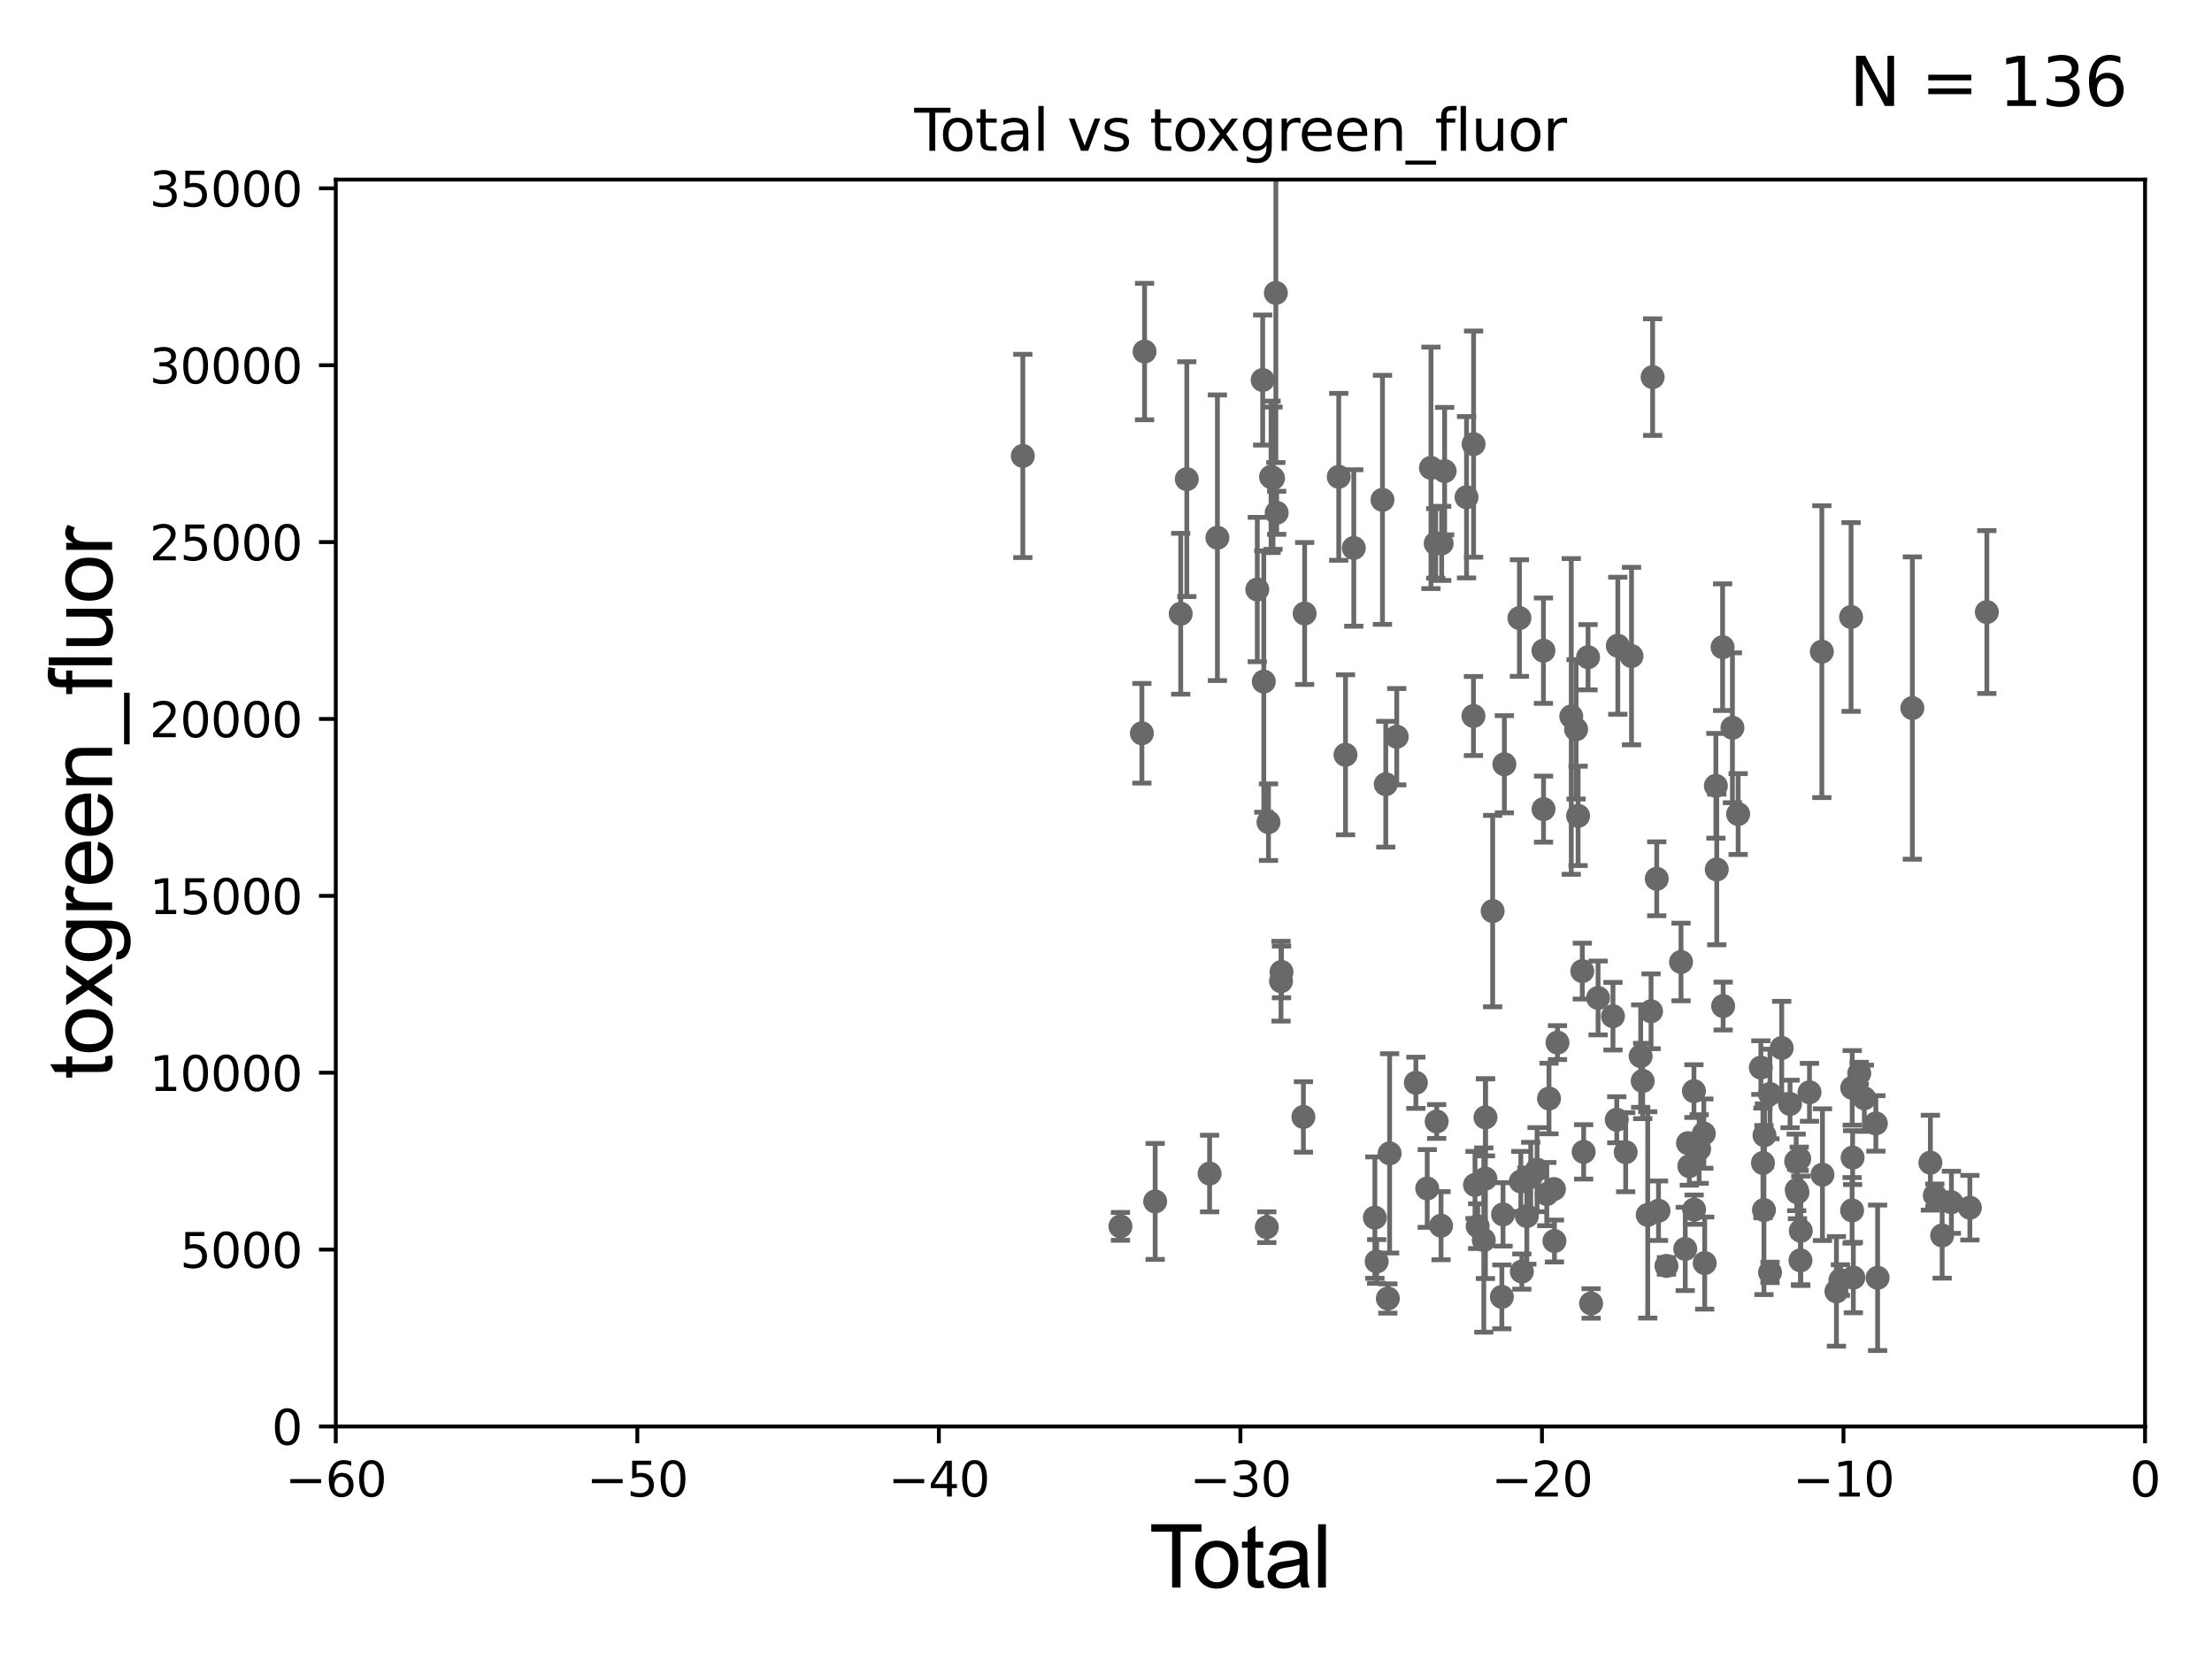 <?xml version="1.0" encoding="utf-8" standalone="no"?>
<!DOCTYPE svg PUBLIC "-//W3C//DTD SVG 1.1//EN"
  "http://www.w3.org/Graphics/SVG/1.1/DTD/svg11.dtd">
<svg xmlns:xlink="http://www.w3.org/1999/xlink" width="460.8pt" height="345.6pt" viewBox="0 0 460.8 345.6" xmlns="http://www.w3.org/2000/svg" version="1.1">
 <defs>
  <style type="text/css">*{stroke-linejoin: round; stroke-linecap: butt}</style>
 </defs>
 <g id="figure_1">
  <g id="patch_1">
   <path d="M 0 345.6 
L 460.8 345.6 
L 460.8 0 
L 0 0 
z
" style="fill: #ffffff"/>
  </g>
  <g id="axes_1">
   <g id="patch_2">
    <path d="M 69.95 297.16 
L 446.85 297.16 
L 446.85 37.411 
L 69.95 37.411 
z
" style="fill: #ffffff"/>
   </g>
   <g id="PathCollection_1">
    <defs>
     <path id="md9087d8d12" d="M 0 1.118 
C 0.297 1.118 0.581 1 0.791 0.791 
C 1 0.581 1.118 0.297 1.118 0 
C 1.118 -0.297 1 -0.581 0.791 -0.791 
C 0.581 -1 0.297 -1.118 0 -1.118 
C -0.297 -1.118 -0.581 -1 -0.791 -0.791 
C -1 -0.581 -1.118 -0.297 -1.118 0 
C -1.118 0.297 -1 0.581 -0.791 0.791 
C -0.581 1 -0.297 1.118 0 1.118 
z
" style="stroke: #696969"/>
    </defs>
    <g clip-path="url(#p19cf3fb4a2)">
     <use xlink:href="#md9087d8d12" x="213.072" y="94.978" style="fill: #696969; stroke: #696969"/>
     <use xlink:href="#md9087d8d12" x="339.876" y="136.674" style="fill: #696969; stroke: #696969"/>
     <use xlink:href="#md9087d8d12" x="341.785" y="220.006" style="fill: #696969; stroke: #696969"/>
     <use xlink:href="#md9087d8d12" x="342.201" y="225.189" style="fill: #696969; stroke: #696969"/>
     <use xlink:href="#md9087d8d12" x="343.253" y="253.09" style="fill: #696969; stroke: #696969"/>
     <use xlink:href="#md9087d8d12" x="343.944" y="210.669" style="fill: #696969; stroke: #696969"/>
     <use xlink:href="#md9087d8d12" x="344.271" y="78.559" style="fill: #696969; stroke: #696969"/>
     <use xlink:href="#md9087d8d12" x="345.13" y="183.067" style="fill: #696969; stroke: #696969"/>
     <use xlink:href="#md9087d8d12" x="338.661" y="240.023" style="fill: #696969; stroke: #696969"/>
     <use xlink:href="#md9087d8d12" x="345.499" y="252.217" style="fill: #696969; stroke: #696969"/>
     <use xlink:href="#md9087d8d12" x="350.187" y="200.396" style="fill: #696969; stroke: #696969"/>
     <use xlink:href="#md9087d8d12" x="351.069" y="260.171" style="fill: #696969; stroke: #696969"/>
     <use xlink:href="#md9087d8d12" x="351.642" y="238.14" style="fill: #696969; stroke: #696969"/>
     <use xlink:href="#md9087d8d12" x="351.915" y="242.931" style="fill: #696969; stroke: #696969"/>
     <use xlink:href="#md9087d8d12" x="352.88" y="227.298" style="fill: #696969; stroke: #696969"/>
     <use xlink:href="#md9087d8d12" x="352.915" y="251.989" style="fill: #696969; stroke: #696969"/>
     <use xlink:href="#md9087d8d12" x="353.967" y="239.363" style="fill: #696969; stroke: #696969"/>
     <use xlink:href="#md9087d8d12" x="347.154" y="263.714" style="fill: #696969; stroke: #696969"/>
     <use xlink:href="#md9087d8d12" x="337.018" y="134.52" style="fill: #696969; stroke: #696969"/>
     <use xlink:href="#md9087d8d12" x="336.799" y="233.263" style="fill: #696969; stroke: #696969"/>
     <use xlink:href="#md9087d8d12" x="336.011" y="211.691" style="fill: #696969; stroke: #696969"/>
     <use xlink:href="#md9087d8d12" x="318.879" y="245.186" style="fill: #696969; stroke: #696969"/>
     <use xlink:href="#md9087d8d12" x="320.198" y="243.659" style="fill: #696969; stroke: #696969"/>
     <use xlink:href="#md9087d8d12" x="321.527" y="135.545" style="fill: #696969; stroke: #696969"/>
     <use xlink:href="#md9087d8d12" x="321.546" y="168.556" style="fill: #696969; stroke: #696969"/>
     <use xlink:href="#md9087d8d12" x="322.219" y="248.749" style="fill: #696969; stroke: #696969"/>
     <use xlink:href="#md9087d8d12" x="322.686" y="228.84" style="fill: #696969; stroke: #696969"/>
     <use xlink:href="#md9087d8d12" x="323.712" y="247.701" style="fill: #696969; stroke: #696969"/>
     <use xlink:href="#md9087d8d12" x="323.819" y="258.526" style="fill: #696969; stroke: #696969"/>
     <use xlink:href="#md9087d8d12" x="324.451" y="217.19" style="fill: #696969; stroke: #696969"/>
     <use xlink:href="#md9087d8d12" x="327.325" y="149.245" style="fill: #696969; stroke: #696969"/>
     <use xlink:href="#md9087d8d12" x="328.328" y="151.933" style="fill: #696969; stroke: #696969"/>
     <use xlink:href="#md9087d8d12" x="328.743" y="169.957" style="fill: #696969; stroke: #696969"/>
     <use xlink:href="#md9087d8d12" x="329.621" y="202.296" style="fill: #696969; stroke: #696969"/>
     <use xlink:href="#md9087d8d12" x="329.904" y="239.952" style="fill: #696969; stroke: #696969"/>
     <use xlink:href="#md9087d8d12" x="330.822" y="136.912" style="fill: #696969; stroke: #696969"/>
     <use xlink:href="#md9087d8d12" x="331.453" y="271.534" style="fill: #696969; stroke: #696969"/>
     <use xlink:href="#md9087d8d12" x="332.909" y="207.894" style="fill: #696969; stroke: #696969"/>
     <use xlink:href="#md9087d8d12" x="354.939" y="236.144" style="fill: #696969; stroke: #696969"/>
     <use xlink:href="#md9087d8d12" x="355.119" y="263.125" style="fill: #696969; stroke: #696969"/>
     <use xlink:href="#md9087d8d12" x="357.446" y="163.697" style="fill: #696969; stroke: #696969"/>
     <use xlink:href="#md9087d8d12" x="357.633" y="181.126" style="fill: #696969; stroke: #696969"/>
     <use xlink:href="#md9087d8d12" x="383.393" y="266.663" style="fill: #696969; stroke: #696969"/>
     <use xlink:href="#md9087d8d12" x="385.61" y="128.528" style="fill: #696969; stroke: #696969"/>
     <use xlink:href="#md9087d8d12" x="385.826" y="252.144" style="fill: #696969; stroke: #696969"/>
     <use xlink:href="#md9087d8d12" x="385.851" y="226.619" style="fill: #696969; stroke: #696969"/>
     <use xlink:href="#md9087d8d12" x="385.931" y="241.152" style="fill: #696969; stroke: #696969"/>
     <use xlink:href="#md9087d8d12" x="386.082" y="266.141" style="fill: #696969; stroke: #696969"/>
     <use xlink:href="#md9087d8d12" x="387.315" y="223.59" style="fill: #696969; stroke: #696969"/>
     <use xlink:href="#md9087d8d12" x="388.374" y="228.788" style="fill: #696969; stroke: #696969"/>
     <use xlink:href="#md9087d8d12" x="390.774" y="234.029" style="fill: #696969; stroke: #696969"/>
     <use xlink:href="#md9087d8d12" x="391.143" y="266.188" style="fill: #696969; stroke: #696969"/>
     <use xlink:href="#md9087d8d12" x="398.379" y="147.5" style="fill: #696969; stroke: #696969"/>
     <use xlink:href="#md9087d8d12" x="402.133" y="242.21" style="fill: #696969; stroke: #696969"/>
     <use xlink:href="#md9087d8d12" x="403.059" y="249.006" style="fill: #696969; stroke: #696969"/>
     <use xlink:href="#md9087d8d12" x="404.587" y="257.375" style="fill: #696969; stroke: #696969"/>
     <use xlink:href="#md9087d8d12" x="406.513" y="250.46" style="fill: #696969; stroke: #696969"/>
     <use xlink:href="#md9087d8d12" x="410.361" y="251.586" style="fill: #696969; stroke: #696969"/>
     <use xlink:href="#md9087d8d12" x="413.894" y="127.504" style="fill: #696969; stroke: #696969"/>
     <use xlink:href="#md9087d8d12" x="382.561" y="269.017" style="fill: #696969; stroke: #696969"/>
     <use xlink:href="#md9087d8d12" x="318.067" y="253.333" style="fill: #696969; stroke: #696969"/>
     <use xlink:href="#md9087d8d12" x="379.651" y="244.705" style="fill: #696969; stroke: #696969"/>
     <use xlink:href="#md9087d8d12" x="376.947" y="227.545" style="fill: #696969; stroke: #696969"/>
     <use xlink:href="#md9087d8d12" x="358.848" y="134.821" style="fill: #696969; stroke: #696969"/>
     <use xlink:href="#md9087d8d12" x="358.959" y="209.582" style="fill: #696969; stroke: #696969"/>
     <use xlink:href="#md9087d8d12" x="360.897" y="151.608" style="fill: #696969; stroke: #696969"/>
     <use xlink:href="#md9087d8d12" x="362.086" y="169.586" style="fill: #696969; stroke: #696969"/>
     <use xlink:href="#md9087d8d12" x="366.817" y="222.403" style="fill: #696969; stroke: #696969"/>
     <use xlink:href="#md9087d8d12" x="367.252" y="242.266" style="fill: #696969; stroke: #696969"/>
     <use xlink:href="#md9087d8d12" x="367.462" y="252.074" style="fill: #696969; stroke: #696969"/>
     <use xlink:href="#md9087d8d12" x="367.572" y="236.498" style="fill: #696969; stroke: #696969"/>
     <use xlink:href="#md9087d8d12" x="368.707" y="227.898" style="fill: #696969; stroke: #696969"/>
     <use xlink:href="#md9087d8d12" x="368.727" y="265.067" style="fill: #696969; stroke: #696969"/>
     <use xlink:href="#md9087d8d12" x="372.896" y="229.976" style="fill: #696969; stroke: #696969"/>
     <use xlink:href="#md9087d8d12" x="374.176" y="241.922" style="fill: #696969; stroke: #696969"/>
     <use xlink:href="#md9087d8d12" x="374.292" y="247.897" style="fill: #696969; stroke: #696969"/>
     <use xlink:href="#md9087d8d12" x="374.449" y="248.391" style="fill: #696969; stroke: #696969"/>
     <use xlink:href="#md9087d8d12" x="374.809" y="241.396" style="fill: #696969; stroke: #696969"/>
     <use xlink:href="#md9087d8d12" x="375.074" y="262.553" style="fill: #696969; stroke: #696969"/>
     <use xlink:href="#md9087d8d12" x="375.138" y="256.398" style="fill: #696969; stroke: #696969"/>
     <use xlink:href="#md9087d8d12" x="379.524" y="135.749" style="fill: #696969; stroke: #696969"/>
     <use xlink:href="#md9087d8d12" x="317.026" y="264.892" style="fill: #696969; stroke: #696969"/>
     <use xlink:href="#md9087d8d12" x="371.165" y="218.317" style="fill: #696969; stroke: #696969"/>
     <use xlink:href="#md9087d8d12" x="299.284" y="233.628" style="fill: #696969; stroke: #696969"/>
     <use xlink:href="#md9087d8d12" x="264.248" y="171.276" style="fill: #696969; stroke: #696969"/>
     <use xlink:href="#md9087d8d12" x="263.899" y="255.652" style="fill: #696969; stroke: #696969"/>
     <use xlink:href="#md9087d8d12" x="297.317" y="247.581" style="fill: #696969; stroke: #696969"/>
     <use xlink:href="#md9087d8d12" x="298.095" y="97.461" style="fill: #696969; stroke: #696969"/>
     <use xlink:href="#md9087d8d12" x="299.081" y="113.2" style="fill: #696969; stroke: #696969"/>
     <use xlink:href="#md9087d8d12" x="263.272" y="141.982" style="fill: #696969; stroke: #696969"/>
     <use xlink:href="#md9087d8d12" x="263.042" y="79.167" style="fill: #696969; stroke: #696969"/>
     <use xlink:href="#md9087d8d12" x="300.196" y="255.336" style="fill: #696969; stroke: #696969"/>
     <use xlink:href="#md9087d8d12" x="261.915" y="122.805" style="fill: #696969; stroke: #696969"/>
     <use xlink:href="#md9087d8d12" x="253.609" y="112.022" style="fill: #696969; stroke: #696969"/>
     <use xlink:href="#md9087d8d12" x="251.979" y="244.473" style="fill: #696969; stroke: #696969"/>
     <use xlink:href="#md9087d8d12" x="300.327" y="113.199" style="fill: #696969; stroke: #696969"/>
     <use xlink:href="#md9087d8d12" x="247.233" y="99.816" style="fill: #696969; stroke: #696969"/>
     <use xlink:href="#md9087d8d12" x="300.943" y="98.139" style="fill: #696969; stroke: #696969"/>
     <use xlink:href="#md9087d8d12" x="305.506" y="103.583" style="fill: #696969; stroke: #696969"/>
     <use xlink:href="#md9087d8d12" x="294.951" y="225.561" style="fill: #696969; stroke: #696969"/>
     <use xlink:href="#md9087d8d12" x="245.965" y="127.858" style="fill: #696969; stroke: #696969"/>
     <use xlink:href="#md9087d8d12" x="290.969" y="153.471" style="fill: #696969; stroke: #696969"/>
     <use xlink:href="#md9087d8d12" x="289.484" y="240.264" style="fill: #696969; stroke: #696969"/>
     <use xlink:href="#md9087d8d12" x="278.886" y="99.328" style="fill: #696969; stroke: #696969"/>
     <use xlink:href="#md9087d8d12" x="282.018" y="114.153" style="fill: #696969; stroke: #696969"/>
     <use xlink:href="#md9087d8d12" x="271.782" y="127.804" style="fill: #696969; stroke: #696969"/>
     <use xlink:href="#md9087d8d12" x="286.409" y="253.651" style="fill: #696969; stroke: #696969"/>
     <use xlink:href="#md9087d8d12" x="286.787" y="262.787" style="fill: #696969; stroke: #696969"/>
     <use xlink:href="#md9087d8d12" x="271.523" y="232.681" style="fill: #696969; stroke: #696969"/>
     <use xlink:href="#md9087d8d12" x="266.959" y="202.474" style="fill: #696969; stroke: #696969"/>
     <use xlink:href="#md9087d8d12" x="266.859" y="204.402" style="fill: #696969; stroke: #696969"/>
     <use xlink:href="#md9087d8d12" x="265.952" y="106.821" style="fill: #696969; stroke: #696969"/>
     <use xlink:href="#md9087d8d12" x="265.782" y="61.025" style="fill: #696969; stroke: #696969"/>
     <use xlink:href="#md9087d8d12" x="316.818" y="246.116" style="fill: #696969; stroke: #696969"/>
     <use xlink:href="#md9087d8d12" x="287.995" y="104.123" style="fill: #696969; stroke: #696969"/>
     <use xlink:href="#md9087d8d12" x="288.68" y="163.363" style="fill: #696969; stroke: #696969"/>
     <use xlink:href="#md9087d8d12" x="265.189" y="99.614" style="fill: #696969; stroke: #696969"/>
     <use xlink:href="#md9087d8d12" x="289.112" y="270.503" style="fill: #696969; stroke: #696969"/>
     <use xlink:href="#md9087d8d12" x="264.785" y="99.335" style="fill: #696969; stroke: #696969"/>
     <use xlink:href="#md9087d8d12" x="306.948" y="149.157" style="fill: #696969; stroke: #696969"/>
     <use xlink:href="#md9087d8d12" x="280.295" y="157.235" style="fill: #696969; stroke: #696969"/>
     <use xlink:href="#md9087d8d12" x="309.451" y="232.775" style="fill: #696969; stroke: #696969"/>
     <use xlink:href="#md9087d8d12" x="312.865" y="270.161" style="fill: #696969; stroke: #696969"/>
     <use xlink:href="#md9087d8d12" x="237.877" y="152.757" style="fill: #696969; stroke: #696969"/>
     <use xlink:href="#md9087d8d12" x="313.388" y="159.204" style="fill: #696969; stroke: #696969"/>
     <use xlink:href="#md9087d8d12" x="240.644" y="250.281" style="fill: #696969; stroke: #696969"/>
     <use xlink:href="#md9087d8d12" x="307.824" y="255.431" style="fill: #696969; stroke: #696969"/>
     <use xlink:href="#md9087d8d12" x="310.944" y="189.796" style="fill: #696969; stroke: #696969"/>
     <use xlink:href="#md9087d8d12" x="313.11" y="252.981" style="fill: #696969; stroke: #696969"/>
     <use xlink:href="#md9087d8d12" x="238.434" y="73.236" style="fill: #696969; stroke: #696969"/>
     <use xlink:href="#md9087d8d12" x="316.523" y="128.754" style="fill: #696969; stroke: #696969"/>
     <use xlink:href="#md9087d8d12" x="309.102" y="258.322" style="fill: #696969; stroke: #696969"/>
     <use xlink:href="#md9087d8d12" x="309.439" y="245.529" style="fill: #696969; stroke: #696969"/>
     <use xlink:href="#md9087d8d12" x="306.976" y="92.52" style="fill: #696969; stroke: #696969"/>
     <use xlink:href="#md9087d8d12" x="233.408" y="255.474" style="fill: #696969; stroke: #696969"/>
     <use xlink:href="#md9087d8d12" x="307.271" y="246.844" style="fill: #696969; stroke: #696969"/>
    </g>
   </g>
   <g id="matplotlib.axis_1">
    <g id="xtick_1">
     <g id="line2d_1">
      <defs>
       <path id="mb5dbd9ae61" d="M 0 0 
L 0 3.5 
" style="stroke: #000000; stroke-width: 0.8"/>
      </defs>
      <g>
       <use xlink:href="#mb5dbd9ae61" x="69.95" y="297.16" style="stroke: #000000; stroke-width: 0.8"/>
      </g>
     </g>
     <g id="text_1">
      <!-- −60 -->
      <g transform="translate(59.398 311.758)scale(0.1 -0.1)">
       <defs>
        <path id="DejaVuSans-2212" d="M 678 2272 
L 4684 2272 
L 4684 1741 
L 678 1741 
L 678 2272 
z
" transform="scale(0.016)"/>
        <path id="DejaVuSans-36" d="M 2113 2584 
Q 1688 2584 1439 2293 
Q 1191 2003 1191 1497 
Q 1191 994 1439 701 
Q 1688 409 2113 409 
Q 2538 409 2786 701 
Q 3034 994 3034 1497 
Q 3034 2003 2786 2293 
Q 2538 2584 2113 2584 
z
M 3366 4563 
L 3366 3988 
Q 3128 4100 2886 4159 
Q 2644 4219 2406 4219 
Q 1781 4219 1451 3797 
Q 1122 3375 1075 2522 
Q 1259 2794 1537 2939 
Q 1816 3084 2150 3084 
Q 2853 3084 3261 2657 
Q 3669 2231 3669 1497 
Q 3669 778 3244 343 
Q 2819 -91 2113 -91 
Q 1303 -91 875 529 
Q 447 1150 447 2328 
Q 447 3434 972 4092 
Q 1497 4750 2381 4750 
Q 2619 4750 2861 4703 
Q 3103 4656 3366 4563 
z
" transform="scale(0.016)"/>
        <path id="DejaVuSans-30" d="M 2034 4250 
Q 1547 4250 1301 3770 
Q 1056 3291 1056 2328 
Q 1056 1369 1301 889 
Q 1547 409 2034 409 
Q 2525 409 2770 889 
Q 3016 1369 3016 2328 
Q 3016 3291 2770 3770 
Q 2525 4250 2034 4250 
z
M 2034 4750 
Q 2819 4750 3233 4129 
Q 3647 3509 3647 2328 
Q 3647 1150 3233 529 
Q 2819 -91 2034 -91 
Q 1250 -91 836 529 
Q 422 1150 422 2328 
Q 422 3509 836 4129 
Q 1250 4750 2034 4750 
z
" transform="scale(0.016)"/>
       </defs>
       <use xlink:href="#DejaVuSans-2212"/>
       <use xlink:href="#DejaVuSans-36" x="83.789"/>
       <use xlink:href="#DejaVuSans-30" x="147.412"/>
      </g>
     </g>
    </g>
    <g id="xtick_2">
     <g id="line2d_2">
      <g>
       <use xlink:href="#mb5dbd9ae61" x="132.767" y="297.16" style="stroke: #000000; stroke-width: 0.8"/>
      </g>
     </g>
     <g id="text_2">
      <!-- −50 -->
      <g transform="translate(122.214 311.758)scale(0.1 -0.1)">
       <defs>
        <path id="DejaVuSans-35" d="M 691 4666 
L 3169 4666 
L 3169 4134 
L 1269 4134 
L 1269 2991 
Q 1406 3038 1543 3061 
Q 1681 3084 1819 3084 
Q 2600 3084 3056 2656 
Q 3513 2228 3513 1497 
Q 3513 744 3044 326 
Q 2575 -91 1722 -91 
Q 1428 -91 1123 -41 
Q 819 9 494 109 
L 494 744 
Q 775 591 1075 516 
Q 1375 441 1709 441 
Q 2250 441 2565 725 
Q 2881 1009 2881 1497 
Q 2881 1984 2565 2268 
Q 2250 2553 1709 2553 
Q 1456 2553 1204 2497 
Q 953 2441 691 2322 
L 691 4666 
z
" transform="scale(0.016)"/>
       </defs>
       <use xlink:href="#DejaVuSans-2212"/>
       <use xlink:href="#DejaVuSans-35" x="83.789"/>
       <use xlink:href="#DejaVuSans-30" x="147.412"/>
      </g>
     </g>
    </g>
    <g id="xtick_3">
     <g id="line2d_3">
      <g>
       <use xlink:href="#mb5dbd9ae61" x="195.583" y="297.16" style="stroke: #000000; stroke-width: 0.8"/>
      </g>
     </g>
     <g id="text_3">
      <!-- −40 -->
      <g transform="translate(185.031 311.758)scale(0.1 -0.1)">
       <defs>
        <path id="DejaVuSans-34" d="M 2419 4116 
L 825 1625 
L 2419 1625 
L 2419 4116 
z
M 2253 4666 
L 3047 4666 
L 3047 1625 
L 3713 1625 
L 3713 1100 
L 3047 1100 
L 3047 0 
L 2419 0 
L 2419 1100 
L 313 1100 
L 313 1709 
L 2253 4666 
z
" transform="scale(0.016)"/>
       </defs>
       <use xlink:href="#DejaVuSans-2212"/>
       <use xlink:href="#DejaVuSans-34" x="83.789"/>
       <use xlink:href="#DejaVuSans-30" x="147.412"/>
      </g>
     </g>
    </g>
    <g id="xtick_4">
     <g id="line2d_4">
      <g>
       <use xlink:href="#mb5dbd9ae61" x="258.4" y="297.16" style="stroke: #000000; stroke-width: 0.8"/>
      </g>
     </g>
     <g id="text_4">
      <!-- −30 -->
      <g transform="translate(247.848 311.758)scale(0.1 -0.1)">
       <defs>
        <path id="DejaVuSans-33" d="M 2597 2516 
Q 3050 2419 3304 2112 
Q 3559 1806 3559 1356 
Q 3559 666 3084 287 
Q 2609 -91 1734 -91 
Q 1441 -91 1130 -33 
Q 819 25 488 141 
L 488 750 
Q 750 597 1062 519 
Q 1375 441 1716 441 
Q 2309 441 2620 675 
Q 2931 909 2931 1356 
Q 2931 1769 2642 2001 
Q 2353 2234 1838 2234 
L 1294 2234 
L 1294 2753 
L 1863 2753 
Q 2328 2753 2575 2939 
Q 2822 3125 2822 3475 
Q 2822 3834 2567 4026 
Q 2313 4219 1838 4219 
Q 1578 4219 1281 4162 
Q 984 4106 628 3988 
L 628 4550 
Q 988 4650 1302 4700 
Q 1616 4750 1894 4750 
Q 2613 4750 3031 4423 
Q 3450 4097 3450 3541 
Q 3450 3153 3228 2886 
Q 3006 2619 2597 2516 
z
" transform="scale(0.016)"/>
       </defs>
       <use xlink:href="#DejaVuSans-2212"/>
       <use xlink:href="#DejaVuSans-33" x="83.789"/>
       <use xlink:href="#DejaVuSans-30" x="147.412"/>
      </g>
     </g>
    </g>
    <g id="xtick_5">
     <g id="line2d_5">
      <g>
       <use xlink:href="#mb5dbd9ae61" x="321.217" y="297.16" style="stroke: #000000; stroke-width: 0.8"/>
      </g>
     </g>
     <g id="text_5">
      <!-- −20 -->
      <g transform="translate(310.664 311.758)scale(0.1 -0.1)">
       <defs>
        <path id="DejaVuSans-32" d="M 1228 531 
L 3431 531 
L 3431 0 
L 469 0 
L 469 531 
Q 828 903 1448 1529 
Q 2069 2156 2228 2338 
Q 2531 2678 2651 2914 
Q 2772 3150 2772 3378 
Q 2772 3750 2511 3984 
Q 2250 4219 1831 4219 
Q 1534 4219 1204 4116 
Q 875 4013 500 3803 
L 500 4441 
Q 881 4594 1212 4672 
Q 1544 4750 1819 4750 
Q 2544 4750 2975 4387 
Q 3406 4025 3406 3419 
Q 3406 3131 3298 2873 
Q 3191 2616 2906 2266 
Q 2828 2175 2409 1742 
Q 1991 1309 1228 531 
z
" transform="scale(0.016)"/>
       </defs>
       <use xlink:href="#DejaVuSans-2212"/>
       <use xlink:href="#DejaVuSans-32" x="83.789"/>
       <use xlink:href="#DejaVuSans-30" x="147.412"/>
      </g>
     </g>
    </g>
    <g id="xtick_6">
     <g id="line2d_6">
      <g>
       <use xlink:href="#mb5dbd9ae61" x="384.033" y="297.16" style="stroke: #000000; stroke-width: 0.8"/>
      </g>
     </g>
     <g id="text_6">
      <!-- −10 -->
      <g transform="translate(373.481 311.758)scale(0.1 -0.1)">
       <defs>
        <path id="DejaVuSans-31" d="M 794 531 
L 1825 531 
L 1825 4091 
L 703 3866 
L 703 4441 
L 1819 4666 
L 2450 4666 
L 2450 531 
L 3481 531 
L 3481 0 
L 794 0 
L 794 531 
z
" transform="scale(0.016)"/>
       </defs>
       <use xlink:href="#DejaVuSans-2212"/>
       <use xlink:href="#DejaVuSans-31" x="83.789"/>
       <use xlink:href="#DejaVuSans-30" x="147.412"/>
      </g>
     </g>
    </g>
    <g id="xtick_7">
     <g id="line2d_7">
      <g>
       <use xlink:href="#mb5dbd9ae61" x="446.85" y="297.16" style="stroke: #000000; stroke-width: 0.8"/>
      </g>
     </g>
     <g id="text_7">
      <!-- 0 -->
      <g transform="translate(443.669 311.758)scale(0.1 -0.1)">
       <use xlink:href="#DejaVuSans-30"/>
      </g>
     </g>
    </g>
    <g id="text_8">
     <!-- Total -->
     <g transform="translate(239.395 330.722)scale(0.18 -0.18)">
      <defs>
       <path id="ArialMT-54" d="M 1659 0 
L 1659 4041 
L 150 4041 
L 150 4581 
L 3781 4581 
L 3781 4041 
L 2266 4041 
L 2266 0 
L 1659 0 
z
" transform="scale(0.016)"/>
       <path id="ArialMT-6f" d="M 213 1659 
Q 213 2581 725 3025 
Q 1153 3394 1769 3394 
Q 2453 3394 2887 2945 
Q 3322 2497 3322 1706 
Q 3322 1066 3130 698 
Q 2938 331 2570 128 
Q 2203 -75 1769 -75 
Q 1072 -75 642 372 
Q 213 819 213 1659 
z
M 791 1659 
Q 791 1022 1069 705 
Q 1347 388 1769 388 
Q 2188 388 2466 706 
Q 2744 1025 2744 1678 
Q 2744 2294 2464 2611 
Q 2184 2928 1769 2928 
Q 1347 2928 1069 2612 
Q 791 2297 791 1659 
z
" transform="scale(0.016)"/>
       <path id="ArialMT-74" d="M 1650 503 
L 1731 6 
Q 1494 -44 1306 -44 
Q 1000 -44 831 53 
Q 663 150 594 308 
Q 525 466 525 972 
L 525 2881 
L 113 2881 
L 113 3319 
L 525 3319 
L 525 4141 
L 1084 4478 
L 1084 3319 
L 1650 3319 
L 1650 2881 
L 1084 2881 
L 1084 941 
Q 1084 700 1114 631 
Q 1144 563 1211 522 
Q 1278 481 1403 481 
Q 1497 481 1650 503 
z
" transform="scale(0.016)"/>
       <path id="ArialMT-61" d="M 2588 409 
Q 2275 144 1986 34 
Q 1697 -75 1366 -75 
Q 819 -75 525 192 
Q 231 459 231 875 
Q 231 1119 342 1320 
Q 453 1522 633 1644 
Q 813 1766 1038 1828 
Q 1203 1872 1538 1913 
Q 2219 1994 2541 2106 
Q 2544 2222 2544 2253 
Q 2544 2597 2384 2738 
Q 2169 2928 1744 2928 
Q 1347 2928 1158 2789 
Q 969 2650 878 2297 
L 328 2372 
Q 403 2725 575 2942 
Q 747 3159 1072 3276 
Q 1397 3394 1825 3394 
Q 2250 3394 2515 3294 
Q 2781 3194 2906 3042 
Q 3031 2891 3081 2659 
Q 3109 2516 3109 2141 
L 3109 1391 
Q 3109 606 3145 398 
Q 3181 191 3288 0 
L 2700 0 
Q 2613 175 2588 409 
z
M 2541 1666 
Q 2234 1541 1622 1453 
Q 1275 1403 1131 1340 
Q 988 1278 909 1158 
Q 831 1038 831 891 
Q 831 666 1001 516 
Q 1172 366 1500 366 
Q 1825 366 2078 508 
Q 2331 650 2450 897 
Q 2541 1088 2541 1459 
L 2541 1666 
z
" transform="scale(0.016)"/>
       <path id="ArialMT-6c" d="M 409 0 
L 409 4581 
L 972 4581 
L 972 0 
L 409 0 
z
" transform="scale(0.016)"/>
      </defs>
      <use xlink:href="#ArialMT-54"/>
      <use xlink:href="#ArialMT-6f" x="49.959"/>
      <use xlink:href="#ArialMT-74" x="105.574"/>
      <use xlink:href="#ArialMT-61" x="133.357"/>
      <use xlink:href="#ArialMT-6c" x="188.973"/>
     </g>
    </g>
   </g>
   <g id="matplotlib.axis_2">
    <g id="ytick_1">
     <g id="line2d_8">
      <defs>
       <path id="md91c34dba1" d="M 0 0 
L -3.5 0 
" style="stroke: #000000; stroke-width: 0.8"/>
      </defs>
      <g>
       <use xlink:href="#md91c34dba1" x="69.95" y="297.16" style="stroke: #000000; stroke-width: 0.8"/>
      </g>
     </g>
     <g id="text_9">
      <!-- 0 -->
      <g transform="translate(56.587 300.959)scale(0.1 -0.1)">
       <use xlink:href="#DejaVuSans-30"/>
      </g>
     </g>
    </g>
    <g id="ytick_2">
     <g id="line2d_9">
      <g>
       <use xlink:href="#md91c34dba1" x="69.95" y="260.313" style="stroke: #000000; stroke-width: 0.8"/>
      </g>
     </g>
     <g id="text_10">
      <!-- 5000 -->
      <g transform="translate(37.5 264.112)scale(0.1 -0.1)">
       <use xlink:href="#DejaVuSans-35"/>
       <use xlink:href="#DejaVuSans-30" x="63.623"/>
       <use xlink:href="#DejaVuSans-30" x="127.246"/>
       <use xlink:href="#DejaVuSans-30" x="190.869"/>
      </g>
     </g>
    </g>
    <g id="ytick_3">
     <g id="line2d_10">
      <g>
       <use xlink:href="#md91c34dba1" x="69.95" y="223.467" style="stroke: #000000; stroke-width: 0.8"/>
      </g>
     </g>
     <g id="text_11">
      <!-- 10000 -->
      <g transform="translate(31.137 227.266)scale(0.1 -0.1)">
       <use xlink:href="#DejaVuSans-31"/>
       <use xlink:href="#DejaVuSans-30" x="63.623"/>
       <use xlink:href="#DejaVuSans-30" x="127.246"/>
       <use xlink:href="#DejaVuSans-30" x="190.869"/>
       <use xlink:href="#DejaVuSans-30" x="254.492"/>
      </g>
     </g>
    </g>
    <g id="ytick_4">
     <g id="line2d_11">
      <g>
       <use xlink:href="#md91c34dba1" x="69.95" y="186.62" style="stroke: #000000; stroke-width: 0.8"/>
      </g>
     </g>
     <g id="text_12">
      <!-- 15000 -->
      <g transform="translate(31.137 190.419)scale(0.1 -0.1)">
       <use xlink:href="#DejaVuSans-31"/>
       <use xlink:href="#DejaVuSans-35" x="63.623"/>
       <use xlink:href="#DejaVuSans-30" x="127.246"/>
       <use xlink:href="#DejaVuSans-30" x="190.869"/>
       <use xlink:href="#DejaVuSans-30" x="254.492"/>
      </g>
     </g>
    </g>
    <g id="ytick_5">
     <g id="line2d_12">
      <g>
       <use xlink:href="#md91c34dba1" x="69.95" y="149.773" style="stroke: #000000; stroke-width: 0.8"/>
      </g>
     </g>
     <g id="text_13">
      <!-- 20000 -->
      <g transform="translate(31.137 153.572)scale(0.1 -0.1)">
       <use xlink:href="#DejaVuSans-32"/>
       <use xlink:href="#DejaVuSans-30" x="63.623"/>
       <use xlink:href="#DejaVuSans-30" x="127.246"/>
       <use xlink:href="#DejaVuSans-30" x="190.869"/>
       <use xlink:href="#DejaVuSans-30" x="254.492"/>
      </g>
     </g>
    </g>
    <g id="ytick_6">
     <g id="line2d_13">
      <g>
       <use xlink:href="#md91c34dba1" x="69.95" y="112.926" style="stroke: #000000; stroke-width: 0.8"/>
      </g>
     </g>
     <g id="text_14">
      <!-- 25000 -->
      <g transform="translate(31.137 116.726)scale(0.1 -0.1)">
       <use xlink:href="#DejaVuSans-32"/>
       <use xlink:href="#DejaVuSans-35" x="63.623"/>
       <use xlink:href="#DejaVuSans-30" x="127.246"/>
       <use xlink:href="#DejaVuSans-30" x="190.869"/>
       <use xlink:href="#DejaVuSans-30" x="254.492"/>
      </g>
     </g>
    </g>
    <g id="ytick_7">
     <g id="line2d_14">
      <g>
       <use xlink:href="#md91c34dba1" x="69.95" y="76.08" style="stroke: #000000; stroke-width: 0.8"/>
      </g>
     </g>
     <g id="text_15">
      <!-- 30000 -->
      <g transform="translate(31.137 79.879)scale(0.1 -0.1)">
       <use xlink:href="#DejaVuSans-33"/>
       <use xlink:href="#DejaVuSans-30" x="63.623"/>
       <use xlink:href="#DejaVuSans-30" x="127.246"/>
       <use xlink:href="#DejaVuSans-30" x="190.869"/>
       <use xlink:href="#DejaVuSans-30" x="254.492"/>
      </g>
     </g>
    </g>
    <g id="ytick_8">
     <g id="line2d_15">
      <g>
       <use xlink:href="#md91c34dba1" x="69.95" y="39.233" style="stroke: #000000; stroke-width: 0.8"/>
      </g>
     </g>
     <g id="text_16">
      <!-- 35000 -->
      <g transform="translate(31.137 43.032)scale(0.1 -0.1)">
       <use xlink:href="#DejaVuSans-33"/>
       <use xlink:href="#DejaVuSans-35" x="63.623"/>
       <use xlink:href="#DejaVuSans-30" x="127.246"/>
       <use xlink:href="#DejaVuSans-30" x="190.869"/>
       <use xlink:href="#DejaVuSans-30" x="254.492"/>
      </g>
     </g>
    </g>
    <g id="text_17">
     <!-- toxgreen_fluor -->
     <g transform="translate(23.349 224.818)rotate(-90)scale(0.18 -0.18)">
      <defs>
       <path id="ArialMT-78" d="M 47 0 
L 1259 1725 
L 138 3319 
L 841 3319 
L 1350 2541 
Q 1494 2319 1581 2169 
Q 1719 2375 1834 2534 
L 2394 3319 
L 3066 3319 
L 1919 1756 
L 3153 0 
L 2463 0 
L 1781 1031 
L 1600 1309 
L 728 0 
L 47 0 
z
" transform="scale(0.016)"/>
       <path id="ArialMT-67" d="M 319 -275 
L 866 -356 
Q 900 -609 1056 -725 
Q 1266 -881 1628 -881 
Q 2019 -881 2231 -725 
Q 2444 -569 2519 -288 
Q 2563 -116 2559 434 
Q 2191 0 1641 0 
Q 956 0 581 494 
Q 206 988 206 1678 
Q 206 2153 378 2554 
Q 550 2956 876 3175 
Q 1203 3394 1644 3394 
Q 2231 3394 2613 2919 
L 2613 3319 
L 3131 3319 
L 3131 450 
Q 3131 -325 2973 -648 
Q 2816 -972 2473 -1159 
Q 2131 -1347 1631 -1347 
Q 1038 -1347 672 -1080 
Q 306 -813 319 -275 
z
M 784 1719 
Q 784 1066 1043 766 
Q 1303 466 1694 466 
Q 2081 466 2343 764 
Q 2606 1063 2606 1700 
Q 2606 2309 2336 2618 
Q 2066 2928 1684 2928 
Q 1309 2928 1046 2623 
Q 784 2319 784 1719 
z
" transform="scale(0.016)"/>
       <path id="ArialMT-72" d="M 416 0 
L 416 3319 
L 922 3319 
L 922 2816 
Q 1116 3169 1280 3281 
Q 1444 3394 1641 3394 
Q 1925 3394 2219 3213 
L 2025 2691 
Q 1819 2813 1613 2813 
Q 1428 2813 1281 2702 
Q 1134 2591 1072 2394 
Q 978 2094 978 1738 
L 978 0 
L 416 0 
z
" transform="scale(0.016)"/>
       <path id="ArialMT-65" d="M 2694 1069 
L 3275 997 
Q 3138 488 2766 206 
Q 2394 -75 1816 -75 
Q 1088 -75 661 373 
Q 234 822 234 1631 
Q 234 2469 665 2931 
Q 1097 3394 1784 3394 
Q 2450 3394 2872 2941 
Q 3294 2488 3294 1666 
Q 3294 1616 3291 1516 
L 816 1516 
Q 847 969 1125 678 
Q 1403 388 1819 388 
Q 2128 388 2347 550 
Q 2566 713 2694 1069 
z
M 847 1978 
L 2700 1978 
Q 2663 2397 2488 2606 
Q 2219 2931 1791 2931 
Q 1403 2931 1139 2672 
Q 875 2413 847 1978 
z
" transform="scale(0.016)"/>
       <path id="ArialMT-6e" d="M 422 0 
L 422 3319 
L 928 3319 
L 928 2847 
Q 1294 3394 1984 3394 
Q 2284 3394 2536 3286 
Q 2788 3178 2913 3003 
Q 3038 2828 3088 2588 
Q 3119 2431 3119 2041 
L 3119 0 
L 2556 0 
L 2556 2019 
Q 2556 2363 2490 2533 
Q 2425 2703 2258 2804 
Q 2091 2906 1866 2906 
Q 1506 2906 1245 2678 
Q 984 2450 984 1813 
L 984 0 
L 422 0 
z
" transform="scale(0.016)"/>
       <path id="ArialMT-5f" d="M -97 -1272 
L -97 -866 
L 3631 -866 
L 3631 -1272 
L -97 -1272 
z
" transform="scale(0.016)"/>
       <path id="ArialMT-66" d="M 556 0 
L 556 2881 
L 59 2881 
L 59 3319 
L 556 3319 
L 556 3672 
Q 556 4006 616 4169 
Q 697 4388 901 4523 
Q 1106 4659 1475 4659 
Q 1713 4659 2000 4603 
L 1916 4113 
Q 1741 4144 1584 4144 
Q 1328 4144 1222 4034 
Q 1116 3925 1116 3625 
L 1116 3319 
L 1763 3319 
L 1763 2881 
L 1116 2881 
L 1116 0 
L 556 0 
z
" transform="scale(0.016)"/>
       <path id="ArialMT-75" d="M 2597 0 
L 2597 488 
Q 2209 -75 1544 -75 
Q 1250 -75 995 37 
Q 741 150 617 320 
Q 494 491 444 738 
Q 409 903 409 1263 
L 409 3319 
L 972 3319 
L 972 1478 
Q 972 1038 1006 884 
Q 1059 663 1231 536 
Q 1403 409 1656 409 
Q 1909 409 2131 539 
Q 2353 669 2445 892 
Q 2538 1116 2538 1541 
L 2538 3319 
L 3100 3319 
L 3100 0 
L 2597 0 
z
" transform="scale(0.016)"/>
      </defs>
      <use xlink:href="#ArialMT-74"/>
      <use xlink:href="#ArialMT-6f" x="27.783"/>
      <use xlink:href="#ArialMT-78" x="83.398"/>
      <use xlink:href="#ArialMT-67" x="133.398"/>
      <use xlink:href="#ArialMT-72" x="189.014"/>
      <use xlink:href="#ArialMT-65" x="222.314"/>
      <use xlink:href="#ArialMT-65" x="277.93"/>
      <use xlink:href="#ArialMT-6e" x="333.545"/>
      <use xlink:href="#ArialMT-5f" x="389.16"/>
      <use xlink:href="#ArialMT-66" x="444.775"/>
      <use xlink:href="#ArialMT-6c" x="472.559"/>
      <use xlink:href="#ArialMT-75" x="494.775"/>
      <use xlink:href="#ArialMT-6f" x="550.391"/>
      <use xlink:href="#ArialMT-72" x="606.006"/>
     </g>
    </g>
   </g>
   <g id="LineCollection_1">
    <path d="M 213.072 116.151 
L 213.072 73.806 
" clip-path="url(#p19cf3fb4a2)" style="fill: none; stroke: #696969"/>
    <path d="M 339.876 155.162 
L 339.876 118.186 
" clip-path="url(#p19cf3fb4a2)" style="fill: none; stroke: #696969"/>
    <path d="M 341.785 230.674 
L 341.785 209.338 
" clip-path="url(#p19cf3fb4a2)" style="fill: none; stroke: #696969"/>
    <path d="M 342.201 233.033 
L 342.201 217.345 
" clip-path="url(#p19cf3fb4a2)" style="fill: none; stroke: #696969"/>
    <path d="M 343.253 274.582 
L 343.253 231.597 
" clip-path="url(#p19cf3fb4a2)" style="fill: none; stroke: #696969"/>
    <path d="M 343.944 218.461 
L 343.944 202.877 
" clip-path="url(#p19cf3fb4a2)" style="fill: none; stroke: #696969"/>
    <path d="M 344.271 90.71 
L 344.271 66.407 
" clip-path="url(#p19cf3fb4a2)" style="fill: none; stroke: #696969"/>
    <path d="M 345.13 190.762 
L 345.13 175.372 
" clip-path="url(#p19cf3fb4a2)" style="fill: none; stroke: #696969"/>
    <path d="M 338.661 248.26 
L 338.661 231.786 
" clip-path="url(#p19cf3fb4a2)" style="fill: none; stroke: #696969"/>
    <path d="M 345.499 258.412 
L 345.499 246.023 
" clip-path="url(#p19cf3fb4a2)" style="fill: none; stroke: #696969"/>
    <path d="M 350.187 208.478 
L 350.187 192.314 
" clip-path="url(#p19cf3fb4a2)" style="fill: none; stroke: #696969"/>
    <path d="M 351.069 268.84 
L 351.069 251.501 
" clip-path="url(#p19cf3fb4a2)" style="fill: none; stroke: #696969"/>
    <path d="M 351.642 238.976 
L 351.642 237.303 
" clip-path="url(#p19cf3fb4a2)" style="fill: none; stroke: #696969"/>
    <path d="M 351.915 246.895 
L 351.915 238.966 
" clip-path="url(#p19cf3fb4a2)" style="fill: none; stroke: #696969"/>
    <path d="M 352.88 232.792 
L 352.88 221.803 
" clip-path="url(#p19cf3fb4a2)" style="fill: none; stroke: #696969"/>
    <path d="M 352.915 255.044 
L 352.915 248.934 
" clip-path="url(#p19cf3fb4a2)" style="fill: none; stroke: #696969"/>
    <path d="M 353.967 246.513 
L 353.967 232.212 
" clip-path="url(#p19cf3fb4a2)" style="fill: none; stroke: #696969"/>
    <path d="M 347.154 265.447 
L 347.154 261.981 
" clip-path="url(#p19cf3fb4a2)" style="fill: none; stroke: #696969"/>
    <path d="M 337.018 148.791 
L 337.018 120.248 
" clip-path="url(#p19cf3fb4a2)" style="fill: none; stroke: #696969"/>
    <path d="M 336.799 238.058 
L 336.799 228.468 
" clip-path="url(#p19cf3fb4a2)" style="fill: none; stroke: #696969"/>
    <path d="M 336.011 218.73 
L 336.011 204.652 
" clip-path="url(#p19cf3fb4a2)" style="fill: none; stroke: #696969"/>
    <path d="M 318.879 252.405 
L 318.879 237.966 
" clip-path="url(#p19cf3fb4a2)" style="fill: none; stroke: #696969"/>
    <path d="M 320.198 252.411 
L 320.198 234.907 
" clip-path="url(#p19cf3fb4a2)" style="fill: none; stroke: #696969"/>
    <path d="M 321.527 146.524 
L 321.527 124.566 
" clip-path="url(#p19cf3fb4a2)" style="fill: none; stroke: #696969"/>
    <path d="M 321.546 175.436 
L 321.546 161.675 
" clip-path="url(#p19cf3fb4a2)" style="fill: none; stroke: #696969"/>
    <path d="M 322.219 255.333 
L 322.219 242.165 
" clip-path="url(#p19cf3fb4a2)" style="fill: none; stroke: #696969"/>
    <path d="M 322.686 236.193 
L 322.686 221.487 
" clip-path="url(#p19cf3fb4a2)" style="fill: none; stroke: #696969"/>
    <path d="M 323.712 248.617 
L 323.712 246.784 
" clip-path="url(#p19cf3fb4a2)" style="fill: none; stroke: #696969"/>
    <path d="M 323.819 262.89 
L 323.819 254.161 
" clip-path="url(#p19cf3fb4a2)" style="fill: none; stroke: #696969"/>
    <path d="M 324.451 220.724 
L 324.451 213.657 
" clip-path="url(#p19cf3fb4a2)" style="fill: none; stroke: #696969"/>
    <path d="M 327.325 182.133 
L 327.325 116.358 
" clip-path="url(#p19cf3fb4a2)" style="fill: none; stroke: #696969"/>
    <path d="M 328.328 166.451 
L 328.328 137.415 
" clip-path="url(#p19cf3fb4a2)" style="fill: none; stroke: #696969"/>
    <path d="M 328.743 180.305 
L 328.743 159.609 
" clip-path="url(#p19cf3fb4a2)" style="fill: none; stroke: #696969"/>
    <path d="M 329.621 208.116 
L 329.621 196.477 
" clip-path="url(#p19cf3fb4a2)" style="fill: none; stroke: #696969"/>
    <path d="M 329.904 245.619 
L 329.904 234.285 
" clip-path="url(#p19cf3fb4a2)" style="fill: none; stroke: #696969"/>
    <path d="M 330.822 143.717 
L 330.822 130.108 
" clip-path="url(#p19cf3fb4a2)" style="fill: none; stroke: #696969"/>
    <path d="M 331.453 274.604 
L 331.453 268.463 
" clip-path="url(#p19cf3fb4a2)" style="fill: none; stroke: #696969"/>
    <path d="M 332.909 215.59 
L 332.909 200.198 
" clip-path="url(#p19cf3fb4a2)" style="fill: none; stroke: #696969"/>
    <path d="M 354.939 243.354 
L 354.939 228.934 
" clip-path="url(#p19cf3fb4a2)" style="fill: none; stroke: #696969"/>
    <path d="M 355.119 272.716 
L 355.119 253.533 
" clip-path="url(#p19cf3fb4a2)" style="fill: none; stroke: #696969"/>
    <path d="M 357.446 174.604 
L 357.446 152.79 
" clip-path="url(#p19cf3fb4a2)" style="fill: none; stroke: #696969"/>
    <path d="M 357.633 196.817 
L 357.633 165.436 
" clip-path="url(#p19cf3fb4a2)" style="fill: none; stroke: #696969"/>
    <path d="M 383.393 269.855 
L 383.393 263.471 
" clip-path="url(#p19cf3fb4a2)" style="fill: none; stroke: #696969"/>
    <path d="M 385.61 148.187 
L 385.61 108.869 
" clip-path="url(#p19cf3fb4a2)" style="fill: none; stroke: #696969"/>
    <path d="M 385.826 258.98 
L 385.826 245.307 
" clip-path="url(#p19cf3fb4a2)" style="fill: none; stroke: #696969"/>
    <path d="M 385.851 234.385 
L 385.851 218.852 
" clip-path="url(#p19cf3fb4a2)" style="fill: none; stroke: #696969"/>
    <path d="M 385.931 246.758 
L 385.931 235.545 
" clip-path="url(#p19cf3fb4a2)" style="fill: none; stroke: #696969"/>
    <path d="M 386.082 273.47 
L 386.082 258.811 
" clip-path="url(#p19cf3fb4a2)" style="fill: none; stroke: #696969"/>
    <path d="M 387.315 225.89 
L 387.315 221.289 
" clip-path="url(#p19cf3fb4a2)" style="fill: none; stroke: #696969"/>
    <path d="M 388.374 235.683 
L 388.374 221.894 
" clip-path="url(#p19cf3fb4a2)" style="fill: none; stroke: #696969"/>
    <path d="M 390.774 239.807 
L 390.774 228.251 
" clip-path="url(#p19cf3fb4a2)" style="fill: none; stroke: #696969"/>
    <path d="M 391.143 281.34 
L 391.143 251.037 
" clip-path="url(#p19cf3fb4a2)" style="fill: none; stroke: #696969"/>
    <path d="M 398.379 178.987 
L 398.379 116.012 
" clip-path="url(#p19cf3fb4a2)" style="fill: none; stroke: #696969"/>
    <path d="M 402.133 252.089 
L 402.133 232.331 
" clip-path="url(#p19cf3fb4a2)" style="fill: none; stroke: #696969"/>
    <path d="M 403.059 251.356 
L 403.059 246.655 
" clip-path="url(#p19cf3fb4a2)" style="fill: none; stroke: #696969"/>
    <path d="M 404.587 266.261 
L 404.587 248.49 
" clip-path="url(#p19cf3fb4a2)" style="fill: none; stroke: #696969"/>
    <path d="M 406.513 256.922 
L 406.513 243.998 
" clip-path="url(#p19cf3fb4a2)" style="fill: none; stroke: #696969"/>
    <path d="M 410.361 258.313 
L 410.361 244.858 
" clip-path="url(#p19cf3fb4a2)" style="fill: none; stroke: #696969"/>
    <path d="M 413.894 144.466 
L 413.894 110.543 
" clip-path="url(#p19cf3fb4a2)" style="fill: none; stroke: #696969"/>
    <path d="M 382.561 280.431 
L 382.561 257.604 
" clip-path="url(#p19cf3fb4a2)" style="fill: none; stroke: #696969"/>
    <path d="M 318.067 263.354 
L 318.067 243.313 
" clip-path="url(#p19cf3fb4a2)" style="fill: none; stroke: #696969"/>
    <path d="M 379.651 258.426 
L 379.651 230.985 
" clip-path="url(#p19cf3fb4a2)" style="fill: none; stroke: #696969"/>
    <path d="M 376.947 233.575 
L 376.947 221.515 
" clip-path="url(#p19cf3fb4a2)" style="fill: none; stroke: #696969"/>
    <path d="M 358.848 148.013 
L 358.848 121.628 
" clip-path="url(#p19cf3fb4a2)" style="fill: none; stroke: #696969"/>
    <path d="M 358.959 214.57 
L 358.959 204.594 
" clip-path="url(#p19cf3fb4a2)" style="fill: none; stroke: #696969"/>
    <path d="M 360.897 167.218 
L 360.897 135.999 
" clip-path="url(#p19cf3fb4a2)" style="fill: none; stroke: #696969"/>
    <path d="M 362.086 178.005 
L 362.086 161.167 
" clip-path="url(#p19cf3fb4a2)" style="fill: none; stroke: #696969"/>
    <path d="M 366.817 227.988 
L 366.817 216.818 
" clip-path="url(#p19cf3fb4a2)" style="fill: none; stroke: #696969"/>
    <path d="M 367.252 253.693 
L 367.252 230.838 
" clip-path="url(#p19cf3fb4a2)" style="fill: none; stroke: #696969"/>
    <path d="M 367.462 269.683 
L 367.462 234.465 
" clip-path="url(#p19cf3fb4a2)" style="fill: none; stroke: #696969"/>
    <path d="M 367.572 243.044 
L 367.572 229.951 
" clip-path="url(#p19cf3fb4a2)" style="fill: none; stroke: #696969"/>
    <path d="M 368.707 237.23 
L 368.707 218.566 
" clip-path="url(#p19cf3fb4a2)" style="fill: none; stroke: #696969"/>
    <path d="M 368.727 267.194 
L 368.727 262.94 
" clip-path="url(#p19cf3fb4a2)" style="fill: none; stroke: #696969"/>
    <path d="M 372.896 234.931 
L 372.896 225.021 
" clip-path="url(#p19cf3fb4a2)" style="fill: none; stroke: #696969"/>
    <path d="M 374.176 247.585 
L 374.176 236.259 
" clip-path="url(#p19cf3fb4a2)" style="fill: none; stroke: #696969"/>
    <path d="M 374.292 252.204 
L 374.292 243.591 
" clip-path="url(#p19cf3fb4a2)" style="fill: none; stroke: #696969"/>
    <path d="M 374.449 253.88 
L 374.449 242.903 
" clip-path="url(#p19cf3fb4a2)" style="fill: none; stroke: #696969"/>
    <path d="M 374.809 243.837 
L 374.809 238.955 
" clip-path="url(#p19cf3fb4a2)" style="fill: none; stroke: #696969"/>
    <path d="M 375.074 267.631 
L 375.074 257.474 
" clip-path="url(#p19cf3fb4a2)" style="fill: none; stroke: #696969"/>
    <path d="M 375.138 267.795 
L 375.138 245.002 
" clip-path="url(#p19cf3fb4a2)" style="fill: none; stroke: #696969"/>
    <path d="M 379.524 166.151 
L 379.524 105.348 
" clip-path="url(#p19cf3fb4a2)" style="fill: none; stroke: #696969"/>
    <path d="M 317.026 268.557 
L 317.026 261.227 
" clip-path="url(#p19cf3fb4a2)" style="fill: none; stroke: #696969"/>
    <path d="M 371.165 228.039 
L 371.165 208.594 
" clip-path="url(#p19cf3fb4a2)" style="fill: none; stroke: #696969"/>
    <path d="M 299.284 237.151 
L 299.284 230.105 
" clip-path="url(#p19cf3fb4a2)" style="fill: none; stroke: #696969"/>
    <path d="M 264.248 179.252 
L 264.248 163.3 
" clip-path="url(#p19cf3fb4a2)" style="fill: none; stroke: #696969"/>
    <path d="M 263.899 258.851 
L 263.899 252.452 
" clip-path="url(#p19cf3fb4a2)" style="fill: none; stroke: #696969"/>
    <path d="M 297.317 255.675 
L 297.317 239.488 
" clip-path="url(#p19cf3fb4a2)" style="fill: none; stroke: #696969"/>
    <path d="M 298.095 122.618 
L 298.095 72.305 
" clip-path="url(#p19cf3fb4a2)" style="fill: none; stroke: #696969"/>
    <path d="M 299.081 120.445 
L 299.081 105.956 
" clip-path="url(#p19cf3fb4a2)" style="fill: none; stroke: #696969"/>
    <path d="M 263.272 169.197 
L 263.272 114.767 
" clip-path="url(#p19cf3fb4a2)" style="fill: none; stroke: #696969"/>
    <path d="M 263.042 92.714 
L 263.042 65.62 
" clip-path="url(#p19cf3fb4a2)" style="fill: none; stroke: #696969"/>
    <path d="M 300.196 262.431 
L 300.196 248.241 
" clip-path="url(#p19cf3fb4a2)" style="fill: none; stroke: #696969"/>
    <path d="M 261.915 137.84 
L 261.915 107.77 
" clip-path="url(#p19cf3fb4a2)" style="fill: none; stroke: #696969"/>
    <path d="M 253.609 141.774 
L 253.609 82.269 
" clip-path="url(#p19cf3fb4a2)" style="fill: none; stroke: #696969"/>
    <path d="M 251.979 252.453 
L 251.979 236.492 
" clip-path="url(#p19cf3fb4a2)" style="fill: none; stroke: #696969"/>
    <path d="M 300.327 120.924 
L 300.327 105.473 
" clip-path="url(#p19cf3fb4a2)" style="fill: none; stroke: #696969"/>
    <path d="M 247.233 124.269 
L 247.233 75.362 
" clip-path="url(#p19cf3fb4a2)" style="fill: none; stroke: #696969"/>
    <path d="M 300.943 111.411 
L 300.943 84.868 
" clip-path="url(#p19cf3fb4a2)" style="fill: none; stroke: #696969"/>
    <path d="M 305.506 120.391 
L 305.506 86.776 
" clip-path="url(#p19cf3fb4a2)" style="fill: none; stroke: #696969"/>
    <path d="M 294.951 230.894 
L 294.951 220.228 
" clip-path="url(#p19cf3fb4a2)" style="fill: none; stroke: #696969"/>
    <path d="M 245.965 144.611 
L 245.965 111.105 
" clip-path="url(#p19cf3fb4a2)" style="fill: none; stroke: #696969"/>
    <path d="M 290.969 163.505 
L 290.969 143.438 
" clip-path="url(#p19cf3fb4a2)" style="fill: none; stroke: #696969"/>
    <path d="M 289.484 261.026 
L 289.484 219.503 
" clip-path="url(#p19cf3fb4a2)" style="fill: none; stroke: #696969"/>
    <path d="M 278.886 116.714 
L 278.886 81.941 
" clip-path="url(#p19cf3fb4a2)" style="fill: none; stroke: #696969"/>
    <path d="M 282.018 130.45 
L 282.018 97.856 
" clip-path="url(#p19cf3fb4a2)" style="fill: none; stroke: #696969"/>
    <path d="M 271.782 142.585 
L 271.782 113.023 
" clip-path="url(#p19cf3fb4a2)" style="fill: none; stroke: #696969"/>
    <path d="M 286.409 266.292 
L 286.409 241.009 
" clip-path="url(#p19cf3fb4a2)" style="fill: none; stroke: #696969"/>
    <path d="M 286.787 267.343 
L 286.787 258.23 
" clip-path="url(#p19cf3fb4a2)" style="fill: none; stroke: #696969"/>
    <path d="M 271.523 240.017 
L 271.523 225.346 
" clip-path="url(#p19cf3fb4a2)" style="fill: none; stroke: #696969"/>
    <path d="M 266.959 207.86 
L 266.959 197.089 
" clip-path="url(#p19cf3fb4a2)" style="fill: none; stroke: #696969"/>
    <path d="M 266.859 212.713 
L 266.859 196.092 
" clip-path="url(#p19cf3fb4a2)" style="fill: none; stroke: #696969"/>
    <path d="M 265.952 111.305 
L 265.952 102.337 
" clip-path="url(#p19cf3fb4a2)" style="fill: none; stroke: #696969"/>
    <path d="M 265.782 96.355 
L 265.782 25.695 
" clip-path="url(#p19cf3fb4a2)" style="fill: none; stroke: #696969"/>
    <path d="M 316.818 252.373 
L 316.818 239.859 
" clip-path="url(#p19cf3fb4a2)" style="fill: none; stroke: #696969"/>
    <path d="M 287.995 130.062 
L 287.995 78.185 
" clip-path="url(#p19cf3fb4a2)" style="fill: none; stroke: #696969"/>
    <path d="M 288.68 176.463 
L 288.68 150.262 
" clip-path="url(#p19cf3fb4a2)" style="fill: none; stroke: #696969"/>
    <path d="M 265.189 114.436 
L 265.189 84.791 
" clip-path="url(#p19cf3fb4a2)" style="fill: none; stroke: #696969"/>
    <path d="M 289.112 273.548 
L 289.112 267.458 
" clip-path="url(#p19cf3fb4a2)" style="fill: none; stroke: #696969"/>
    <path d="M 264.785 115.11 
L 264.785 83.56 
" clip-path="url(#p19cf3fb4a2)" style="fill: none; stroke: #696969"/>
    <path d="M 306.948 157.392 
L 306.948 140.923 
" clip-path="url(#p19cf3fb4a2)" style="fill: none; stroke: #696969"/>
    <path d="M 280.295 173.908 
L 280.295 140.562 
" clip-path="url(#p19cf3fb4a2)" style="fill: none; stroke: #696969"/>
    <path d="M 309.451 240.783 
L 309.451 224.768 
" clip-path="url(#p19cf3fb4a2)" style="fill: none; stroke: #696969"/>
    <path d="M 312.865 276.811 
L 312.865 263.511 
" clip-path="url(#p19cf3fb4a2)" style="fill: none; stroke: #696969"/>
    <path d="M 237.877 163.132 
L 237.877 142.383 
" clip-path="url(#p19cf3fb4a2)" style="fill: none; stroke: #696969"/>
    <path d="M 313.388 169.327 
L 313.388 149.081 
" clip-path="url(#p19cf3fb4a2)" style="fill: none; stroke: #696969"/>
    <path d="M 240.644 262.356 
L 240.644 238.205 
" clip-path="url(#p19cf3fb4a2)" style="fill: none; stroke: #696969"/>
    <path d="M 307.824 260.092 
L 307.824 250.77 
" clip-path="url(#p19cf3fb4a2)" style="fill: none; stroke: #696969"/>
    <path d="M 310.944 209.736 
L 310.944 169.856 
" clip-path="url(#p19cf3fb4a2)" style="fill: none; stroke: #696969"/>
    <path d="M 313.11 259.587 
L 313.11 246.375 
" clip-path="url(#p19cf3fb4a2)" style="fill: none; stroke: #696969"/>
    <path d="M 238.434 87.444 
L 238.434 59.027 
" clip-path="url(#p19cf3fb4a2)" style="fill: none; stroke: #696969"/>
    <path d="M 316.523 140.897 
L 316.523 116.611 
" clip-path="url(#p19cf3fb4a2)" style="fill: none; stroke: #696969"/>
    <path d="M 309.102 277.515 
L 309.102 239.129 
" clip-path="url(#p19cf3fb4a2)" style="fill: none; stroke: #696969"/>
    <path d="M 309.439 266.341 
L 309.439 224.717 
" clip-path="url(#p19cf3fb4a2)" style="fill: none; stroke: #696969"/>
    <path d="M 306.976 116.081 
L 306.976 68.96 
" clip-path="url(#p19cf3fb4a2)" style="fill: none; stroke: #696969"/>
    <path d="M 233.408 258.374 
L 233.408 252.573 
" clip-path="url(#p19cf3fb4a2)" style="fill: none; stroke: #696969"/>
    <path d="M 307.271 253.824 
L 307.271 239.865 
" clip-path="url(#p19cf3fb4a2)" style="fill: none; stroke: #696969"/>
   </g>
   <g id="line2d_16">
    <defs>
     <path id="m764627c62a" d="M 2 0 
L -2 -0 
" style="stroke: #696969"/>
    </defs>
    <g clip-path="url(#p19cf3fb4a2)">
     <use xlink:href="#m764627c62a" x="213.072" y="116.151" style="fill: #696969; stroke: #696969"/>
     <use xlink:href="#m764627c62a" x="339.876" y="155.162" style="fill: #696969; stroke: #696969"/>
     <use xlink:href="#m764627c62a" x="341.785" y="230.674" style="fill: #696969; stroke: #696969"/>
     <use xlink:href="#m764627c62a" x="342.201" y="233.033" style="fill: #696969; stroke: #696969"/>
     <use xlink:href="#m764627c62a" x="343.253" y="274.582" style="fill: #696969; stroke: #696969"/>
     <use xlink:href="#m764627c62a" x="343.944" y="218.461" style="fill: #696969; stroke: #696969"/>
     <use xlink:href="#m764627c62a" x="344.271" y="90.71" style="fill: #696969; stroke: #696969"/>
     <use xlink:href="#m764627c62a" x="345.13" y="190.762" style="fill: #696969; stroke: #696969"/>
     <use xlink:href="#m764627c62a" x="338.661" y="248.26" style="fill: #696969; stroke: #696969"/>
     <use xlink:href="#m764627c62a" x="345.499" y="258.412" style="fill: #696969; stroke: #696969"/>
     <use xlink:href="#m764627c62a" x="350.187" y="208.478" style="fill: #696969; stroke: #696969"/>
     <use xlink:href="#m764627c62a" x="351.069" y="268.84" style="fill: #696969; stroke: #696969"/>
     <use xlink:href="#m764627c62a" x="351.642" y="238.976" style="fill: #696969; stroke: #696969"/>
     <use xlink:href="#m764627c62a" x="351.915" y="246.895" style="fill: #696969; stroke: #696969"/>
     <use xlink:href="#m764627c62a" x="352.88" y="232.792" style="fill: #696969; stroke: #696969"/>
     <use xlink:href="#m764627c62a" x="352.915" y="255.044" style="fill: #696969; stroke: #696969"/>
     <use xlink:href="#m764627c62a" x="353.967" y="246.513" style="fill: #696969; stroke: #696969"/>
     <use xlink:href="#m764627c62a" x="347.154" y="265.447" style="fill: #696969; stroke: #696969"/>
     <use xlink:href="#m764627c62a" x="337.018" y="148.791" style="fill: #696969; stroke: #696969"/>
     <use xlink:href="#m764627c62a" x="336.799" y="238.058" style="fill: #696969; stroke: #696969"/>
     <use xlink:href="#m764627c62a" x="336.011" y="218.73" style="fill: #696969; stroke: #696969"/>
     <use xlink:href="#m764627c62a" x="318.879" y="252.405" style="fill: #696969; stroke: #696969"/>
     <use xlink:href="#m764627c62a" x="320.198" y="252.411" style="fill: #696969; stroke: #696969"/>
     <use xlink:href="#m764627c62a" x="321.527" y="146.524" style="fill: #696969; stroke: #696969"/>
     <use xlink:href="#m764627c62a" x="321.546" y="175.436" style="fill: #696969; stroke: #696969"/>
     <use xlink:href="#m764627c62a" x="322.219" y="255.333" style="fill: #696969; stroke: #696969"/>
     <use xlink:href="#m764627c62a" x="322.686" y="236.193" style="fill: #696969; stroke: #696969"/>
     <use xlink:href="#m764627c62a" x="323.712" y="248.617" style="fill: #696969; stroke: #696969"/>
     <use xlink:href="#m764627c62a" x="323.819" y="262.89" style="fill: #696969; stroke: #696969"/>
     <use xlink:href="#m764627c62a" x="324.451" y="220.724" style="fill: #696969; stroke: #696969"/>
     <use xlink:href="#m764627c62a" x="327.325" y="182.133" style="fill: #696969; stroke: #696969"/>
     <use xlink:href="#m764627c62a" x="328.328" y="166.451" style="fill: #696969; stroke: #696969"/>
     <use xlink:href="#m764627c62a" x="328.743" y="180.305" style="fill: #696969; stroke: #696969"/>
     <use xlink:href="#m764627c62a" x="329.621" y="208.116" style="fill: #696969; stroke: #696969"/>
     <use xlink:href="#m764627c62a" x="329.904" y="245.619" style="fill: #696969; stroke: #696969"/>
     <use xlink:href="#m764627c62a" x="330.822" y="143.717" style="fill: #696969; stroke: #696969"/>
     <use xlink:href="#m764627c62a" x="331.453" y="274.604" style="fill: #696969; stroke: #696969"/>
     <use xlink:href="#m764627c62a" x="332.909" y="215.59" style="fill: #696969; stroke: #696969"/>
     <use xlink:href="#m764627c62a" x="354.939" y="243.354" style="fill: #696969; stroke: #696969"/>
     <use xlink:href="#m764627c62a" x="355.119" y="272.716" style="fill: #696969; stroke: #696969"/>
     <use xlink:href="#m764627c62a" x="357.446" y="174.604" style="fill: #696969; stroke: #696969"/>
     <use xlink:href="#m764627c62a" x="357.633" y="196.817" style="fill: #696969; stroke: #696969"/>
     <use xlink:href="#m764627c62a" x="383.393" y="269.855" style="fill: #696969; stroke: #696969"/>
     <use xlink:href="#m764627c62a" x="385.61" y="148.187" style="fill: #696969; stroke: #696969"/>
     <use xlink:href="#m764627c62a" x="385.826" y="258.98" style="fill: #696969; stroke: #696969"/>
     <use xlink:href="#m764627c62a" x="385.851" y="234.385" style="fill: #696969; stroke: #696969"/>
     <use xlink:href="#m764627c62a" x="385.931" y="246.758" style="fill: #696969; stroke: #696969"/>
     <use xlink:href="#m764627c62a" x="386.082" y="273.47" style="fill: #696969; stroke: #696969"/>
     <use xlink:href="#m764627c62a" x="387.315" y="225.89" style="fill: #696969; stroke: #696969"/>
     <use xlink:href="#m764627c62a" x="388.374" y="235.683" style="fill: #696969; stroke: #696969"/>
     <use xlink:href="#m764627c62a" x="390.774" y="239.807" style="fill: #696969; stroke: #696969"/>
     <use xlink:href="#m764627c62a" x="391.143" y="281.34" style="fill: #696969; stroke: #696969"/>
     <use xlink:href="#m764627c62a" x="398.379" y="178.987" style="fill: #696969; stroke: #696969"/>
     <use xlink:href="#m764627c62a" x="402.133" y="252.089" style="fill: #696969; stroke: #696969"/>
     <use xlink:href="#m764627c62a" x="403.059" y="251.356" style="fill: #696969; stroke: #696969"/>
     <use xlink:href="#m764627c62a" x="404.587" y="266.261" style="fill: #696969; stroke: #696969"/>
     <use xlink:href="#m764627c62a" x="406.513" y="256.922" style="fill: #696969; stroke: #696969"/>
     <use xlink:href="#m764627c62a" x="410.361" y="258.313" style="fill: #696969; stroke: #696969"/>
     <use xlink:href="#m764627c62a" x="413.894" y="144.466" style="fill: #696969; stroke: #696969"/>
     <use xlink:href="#m764627c62a" x="382.561" y="280.431" style="fill: #696969; stroke: #696969"/>
     <use xlink:href="#m764627c62a" x="318.067" y="263.354" style="fill: #696969; stroke: #696969"/>
     <use xlink:href="#m764627c62a" x="379.651" y="258.426" style="fill: #696969; stroke: #696969"/>
     <use xlink:href="#m764627c62a" x="376.947" y="233.575" style="fill: #696969; stroke: #696969"/>
     <use xlink:href="#m764627c62a" x="358.848" y="148.013" style="fill: #696969; stroke: #696969"/>
     <use xlink:href="#m764627c62a" x="358.959" y="214.57" style="fill: #696969; stroke: #696969"/>
     <use xlink:href="#m764627c62a" x="360.897" y="167.218" style="fill: #696969; stroke: #696969"/>
     <use xlink:href="#m764627c62a" x="362.086" y="178.005" style="fill: #696969; stroke: #696969"/>
     <use xlink:href="#m764627c62a" x="366.817" y="227.988" style="fill: #696969; stroke: #696969"/>
     <use xlink:href="#m764627c62a" x="367.252" y="253.693" style="fill: #696969; stroke: #696969"/>
     <use xlink:href="#m764627c62a" x="367.462" y="269.683" style="fill: #696969; stroke: #696969"/>
     <use xlink:href="#m764627c62a" x="367.572" y="243.044" style="fill: #696969; stroke: #696969"/>
     <use xlink:href="#m764627c62a" x="368.707" y="237.23" style="fill: #696969; stroke: #696969"/>
     <use xlink:href="#m764627c62a" x="368.727" y="267.194" style="fill: #696969; stroke: #696969"/>
     <use xlink:href="#m764627c62a" x="372.896" y="234.931" style="fill: #696969; stroke: #696969"/>
     <use xlink:href="#m764627c62a" x="374.176" y="247.585" style="fill: #696969; stroke: #696969"/>
     <use xlink:href="#m764627c62a" x="374.292" y="252.204" style="fill: #696969; stroke: #696969"/>
     <use xlink:href="#m764627c62a" x="374.449" y="253.88" style="fill: #696969; stroke: #696969"/>
     <use xlink:href="#m764627c62a" x="374.809" y="243.837" style="fill: #696969; stroke: #696969"/>
     <use xlink:href="#m764627c62a" x="375.074" y="267.631" style="fill: #696969; stroke: #696969"/>
     <use xlink:href="#m764627c62a" x="375.138" y="267.795" style="fill: #696969; stroke: #696969"/>
     <use xlink:href="#m764627c62a" x="379.524" y="166.151" style="fill: #696969; stroke: #696969"/>
     <use xlink:href="#m764627c62a" x="317.026" y="268.557" style="fill: #696969; stroke: #696969"/>
     <use xlink:href="#m764627c62a" x="371.165" y="228.039" style="fill: #696969; stroke: #696969"/>
     <use xlink:href="#m764627c62a" x="299.284" y="237.151" style="fill: #696969; stroke: #696969"/>
     <use xlink:href="#m764627c62a" x="264.248" y="179.252" style="fill: #696969; stroke: #696969"/>
     <use xlink:href="#m764627c62a" x="263.899" y="258.851" style="fill: #696969; stroke: #696969"/>
     <use xlink:href="#m764627c62a" x="297.317" y="255.675" style="fill: #696969; stroke: #696969"/>
     <use xlink:href="#m764627c62a" x="298.095" y="122.618" style="fill: #696969; stroke: #696969"/>
     <use xlink:href="#m764627c62a" x="299.081" y="120.445" style="fill: #696969; stroke: #696969"/>
     <use xlink:href="#m764627c62a" x="263.272" y="169.197" style="fill: #696969; stroke: #696969"/>
     <use xlink:href="#m764627c62a" x="263.042" y="92.714" style="fill: #696969; stroke: #696969"/>
     <use xlink:href="#m764627c62a" x="300.196" y="262.431" style="fill: #696969; stroke: #696969"/>
     <use xlink:href="#m764627c62a" x="261.915" y="137.84" style="fill: #696969; stroke: #696969"/>
     <use xlink:href="#m764627c62a" x="253.609" y="141.774" style="fill: #696969; stroke: #696969"/>
     <use xlink:href="#m764627c62a" x="251.979" y="252.453" style="fill: #696969; stroke: #696969"/>
     <use xlink:href="#m764627c62a" x="300.327" y="120.924" style="fill: #696969; stroke: #696969"/>
     <use xlink:href="#m764627c62a" x="247.233" y="124.269" style="fill: #696969; stroke: #696969"/>
     <use xlink:href="#m764627c62a" x="300.943" y="111.411" style="fill: #696969; stroke: #696969"/>
     <use xlink:href="#m764627c62a" x="305.506" y="120.391" style="fill: #696969; stroke: #696969"/>
     <use xlink:href="#m764627c62a" x="294.951" y="230.894" style="fill: #696969; stroke: #696969"/>
     <use xlink:href="#m764627c62a" x="245.965" y="144.611" style="fill: #696969; stroke: #696969"/>
     <use xlink:href="#m764627c62a" x="290.969" y="163.505" style="fill: #696969; stroke: #696969"/>
     <use xlink:href="#m764627c62a" x="289.484" y="261.026" style="fill: #696969; stroke: #696969"/>
     <use xlink:href="#m764627c62a" x="278.886" y="116.714" style="fill: #696969; stroke: #696969"/>
     <use xlink:href="#m764627c62a" x="282.018" y="130.45" style="fill: #696969; stroke: #696969"/>
     <use xlink:href="#m764627c62a" x="271.782" y="142.585" style="fill: #696969; stroke: #696969"/>
     <use xlink:href="#m764627c62a" x="286.409" y="266.292" style="fill: #696969; stroke: #696969"/>
     <use xlink:href="#m764627c62a" x="286.787" y="267.343" style="fill: #696969; stroke: #696969"/>
     <use xlink:href="#m764627c62a" x="271.523" y="240.017" style="fill: #696969; stroke: #696969"/>
     <use xlink:href="#m764627c62a" x="266.959" y="207.86" style="fill: #696969; stroke: #696969"/>
     <use xlink:href="#m764627c62a" x="266.859" y="212.713" style="fill: #696969; stroke: #696969"/>
     <use xlink:href="#m764627c62a" x="265.952" y="111.305" style="fill: #696969; stroke: #696969"/>
     <use xlink:href="#m764627c62a" x="265.782" y="96.355" style="fill: #696969; stroke: #696969"/>
     <use xlink:href="#m764627c62a" x="316.818" y="252.373" style="fill: #696969; stroke: #696969"/>
     <use xlink:href="#m764627c62a" x="287.995" y="130.062" style="fill: #696969; stroke: #696969"/>
     <use xlink:href="#m764627c62a" x="288.68" y="176.463" style="fill: #696969; stroke: #696969"/>
     <use xlink:href="#m764627c62a" x="265.189" y="114.436" style="fill: #696969; stroke: #696969"/>
     <use xlink:href="#m764627c62a" x="289.112" y="273.548" style="fill: #696969; stroke: #696969"/>
     <use xlink:href="#m764627c62a" x="264.785" y="115.11" style="fill: #696969; stroke: #696969"/>
     <use xlink:href="#m764627c62a" x="306.948" y="157.392" style="fill: #696969; stroke: #696969"/>
     <use xlink:href="#m764627c62a" x="280.295" y="173.908" style="fill: #696969; stroke: #696969"/>
     <use xlink:href="#m764627c62a" x="309.451" y="240.783" style="fill: #696969; stroke: #696969"/>
     <use xlink:href="#m764627c62a" x="312.865" y="276.811" style="fill: #696969; stroke: #696969"/>
     <use xlink:href="#m764627c62a" x="237.877" y="163.132" style="fill: #696969; stroke: #696969"/>
     <use xlink:href="#m764627c62a" x="313.388" y="169.327" style="fill: #696969; stroke: #696969"/>
     <use xlink:href="#m764627c62a" x="240.644" y="262.356" style="fill: #696969; stroke: #696969"/>
     <use xlink:href="#m764627c62a" x="307.824" y="260.092" style="fill: #696969; stroke: #696969"/>
     <use xlink:href="#m764627c62a" x="310.944" y="209.736" style="fill: #696969; stroke: #696969"/>
     <use xlink:href="#m764627c62a" x="313.11" y="259.587" style="fill: #696969; stroke: #696969"/>
     <use xlink:href="#m764627c62a" x="238.434" y="87.444" style="fill: #696969; stroke: #696969"/>
     <use xlink:href="#m764627c62a" x="316.523" y="140.897" style="fill: #696969; stroke: #696969"/>
     <use xlink:href="#m764627c62a" x="309.102" y="277.515" style="fill: #696969; stroke: #696969"/>
     <use xlink:href="#m764627c62a" x="309.439" y="266.341" style="fill: #696969; stroke: #696969"/>
     <use xlink:href="#m764627c62a" x="306.976" y="116.081" style="fill: #696969; stroke: #696969"/>
     <use xlink:href="#m764627c62a" x="233.408" y="258.374" style="fill: #696969; stroke: #696969"/>
     <use xlink:href="#m764627c62a" x="307.271" y="253.824" style="fill: #696969; stroke: #696969"/>
    </g>
   </g>
   <g id="line2d_17">
    <g clip-path="url(#p19cf3fb4a2)">
     <use xlink:href="#m764627c62a" x="213.072" y="73.806" style="fill: #696969; stroke: #696969"/>
     <use xlink:href="#m764627c62a" x="339.876" y="118.186" style="fill: #696969; stroke: #696969"/>
     <use xlink:href="#m764627c62a" x="341.785" y="209.338" style="fill: #696969; stroke: #696969"/>
     <use xlink:href="#m764627c62a" x="342.201" y="217.345" style="fill: #696969; stroke: #696969"/>
     <use xlink:href="#m764627c62a" x="343.253" y="231.597" style="fill: #696969; stroke: #696969"/>
     <use xlink:href="#m764627c62a" x="343.944" y="202.877" style="fill: #696969; stroke: #696969"/>
     <use xlink:href="#m764627c62a" x="344.271" y="66.407" style="fill: #696969; stroke: #696969"/>
     <use xlink:href="#m764627c62a" x="345.13" y="175.372" style="fill: #696969; stroke: #696969"/>
     <use xlink:href="#m764627c62a" x="338.661" y="231.786" style="fill: #696969; stroke: #696969"/>
     <use xlink:href="#m764627c62a" x="345.499" y="246.023" style="fill: #696969; stroke: #696969"/>
     <use xlink:href="#m764627c62a" x="350.187" y="192.314" style="fill: #696969; stroke: #696969"/>
     <use xlink:href="#m764627c62a" x="351.069" y="251.501" style="fill: #696969; stroke: #696969"/>
     <use xlink:href="#m764627c62a" x="351.642" y="237.303" style="fill: #696969; stroke: #696969"/>
     <use xlink:href="#m764627c62a" x="351.915" y="238.966" style="fill: #696969; stroke: #696969"/>
     <use xlink:href="#m764627c62a" x="352.88" y="221.803" style="fill: #696969; stroke: #696969"/>
     <use xlink:href="#m764627c62a" x="352.915" y="248.934" style="fill: #696969; stroke: #696969"/>
     <use xlink:href="#m764627c62a" x="353.967" y="232.212" style="fill: #696969; stroke: #696969"/>
     <use xlink:href="#m764627c62a" x="347.154" y="261.981" style="fill: #696969; stroke: #696969"/>
     <use xlink:href="#m764627c62a" x="337.018" y="120.248" style="fill: #696969; stroke: #696969"/>
     <use xlink:href="#m764627c62a" x="336.799" y="228.468" style="fill: #696969; stroke: #696969"/>
     <use xlink:href="#m764627c62a" x="336.011" y="204.652" style="fill: #696969; stroke: #696969"/>
     <use xlink:href="#m764627c62a" x="318.879" y="237.966" style="fill: #696969; stroke: #696969"/>
     <use xlink:href="#m764627c62a" x="320.198" y="234.907" style="fill: #696969; stroke: #696969"/>
     <use xlink:href="#m764627c62a" x="321.527" y="124.566" style="fill: #696969; stroke: #696969"/>
     <use xlink:href="#m764627c62a" x="321.546" y="161.675" style="fill: #696969; stroke: #696969"/>
     <use xlink:href="#m764627c62a" x="322.219" y="242.165" style="fill: #696969; stroke: #696969"/>
     <use xlink:href="#m764627c62a" x="322.686" y="221.487" style="fill: #696969; stroke: #696969"/>
     <use xlink:href="#m764627c62a" x="323.712" y="246.784" style="fill: #696969; stroke: #696969"/>
     <use xlink:href="#m764627c62a" x="323.819" y="254.161" style="fill: #696969; stroke: #696969"/>
     <use xlink:href="#m764627c62a" x="324.451" y="213.657" style="fill: #696969; stroke: #696969"/>
     <use xlink:href="#m764627c62a" x="327.325" y="116.358" style="fill: #696969; stroke: #696969"/>
     <use xlink:href="#m764627c62a" x="328.328" y="137.415" style="fill: #696969; stroke: #696969"/>
     <use xlink:href="#m764627c62a" x="328.743" y="159.609" style="fill: #696969; stroke: #696969"/>
     <use xlink:href="#m764627c62a" x="329.621" y="196.477" style="fill: #696969; stroke: #696969"/>
     <use xlink:href="#m764627c62a" x="329.904" y="234.285" style="fill: #696969; stroke: #696969"/>
     <use xlink:href="#m764627c62a" x="330.822" y="130.108" style="fill: #696969; stroke: #696969"/>
     <use xlink:href="#m764627c62a" x="331.453" y="268.463" style="fill: #696969; stroke: #696969"/>
     <use xlink:href="#m764627c62a" x="332.909" y="200.198" style="fill: #696969; stroke: #696969"/>
     <use xlink:href="#m764627c62a" x="354.939" y="228.934" style="fill: #696969; stroke: #696969"/>
     <use xlink:href="#m764627c62a" x="355.119" y="253.533" style="fill: #696969; stroke: #696969"/>
     <use xlink:href="#m764627c62a" x="357.446" y="152.79" style="fill: #696969; stroke: #696969"/>
     <use xlink:href="#m764627c62a" x="357.633" y="165.436" style="fill: #696969; stroke: #696969"/>
     <use xlink:href="#m764627c62a" x="383.393" y="263.471" style="fill: #696969; stroke: #696969"/>
     <use xlink:href="#m764627c62a" x="385.61" y="108.869" style="fill: #696969; stroke: #696969"/>
     <use xlink:href="#m764627c62a" x="385.826" y="245.307" style="fill: #696969; stroke: #696969"/>
     <use xlink:href="#m764627c62a" x="385.851" y="218.852" style="fill: #696969; stroke: #696969"/>
     <use xlink:href="#m764627c62a" x="385.931" y="235.545" style="fill: #696969; stroke: #696969"/>
     <use xlink:href="#m764627c62a" x="386.082" y="258.811" style="fill: #696969; stroke: #696969"/>
     <use xlink:href="#m764627c62a" x="387.315" y="221.289" style="fill: #696969; stroke: #696969"/>
     <use xlink:href="#m764627c62a" x="388.374" y="221.894" style="fill: #696969; stroke: #696969"/>
     <use xlink:href="#m764627c62a" x="390.774" y="228.251" style="fill: #696969; stroke: #696969"/>
     <use xlink:href="#m764627c62a" x="391.143" y="251.037" style="fill: #696969; stroke: #696969"/>
     <use xlink:href="#m764627c62a" x="398.379" y="116.012" style="fill: #696969; stroke: #696969"/>
     <use xlink:href="#m764627c62a" x="402.133" y="232.331" style="fill: #696969; stroke: #696969"/>
     <use xlink:href="#m764627c62a" x="403.059" y="246.655" style="fill: #696969; stroke: #696969"/>
     <use xlink:href="#m764627c62a" x="404.587" y="248.49" style="fill: #696969; stroke: #696969"/>
     <use xlink:href="#m764627c62a" x="406.513" y="243.998" style="fill: #696969; stroke: #696969"/>
     <use xlink:href="#m764627c62a" x="410.361" y="244.858" style="fill: #696969; stroke: #696969"/>
     <use xlink:href="#m764627c62a" x="413.894" y="110.543" style="fill: #696969; stroke: #696969"/>
     <use xlink:href="#m764627c62a" x="382.561" y="257.604" style="fill: #696969; stroke: #696969"/>
     <use xlink:href="#m764627c62a" x="318.067" y="243.313" style="fill: #696969; stroke: #696969"/>
     <use xlink:href="#m764627c62a" x="379.651" y="230.985" style="fill: #696969; stroke: #696969"/>
     <use xlink:href="#m764627c62a" x="376.947" y="221.515" style="fill: #696969; stroke: #696969"/>
     <use xlink:href="#m764627c62a" x="358.848" y="121.628" style="fill: #696969; stroke: #696969"/>
     <use xlink:href="#m764627c62a" x="358.959" y="204.594" style="fill: #696969; stroke: #696969"/>
     <use xlink:href="#m764627c62a" x="360.897" y="135.999" style="fill: #696969; stroke: #696969"/>
     <use xlink:href="#m764627c62a" x="362.086" y="161.167" style="fill: #696969; stroke: #696969"/>
     <use xlink:href="#m764627c62a" x="366.817" y="216.818" style="fill: #696969; stroke: #696969"/>
     <use xlink:href="#m764627c62a" x="367.252" y="230.838" style="fill: #696969; stroke: #696969"/>
     <use xlink:href="#m764627c62a" x="367.462" y="234.465" style="fill: #696969; stroke: #696969"/>
     <use xlink:href="#m764627c62a" x="367.572" y="229.951" style="fill: #696969; stroke: #696969"/>
     <use xlink:href="#m764627c62a" x="368.707" y="218.566" style="fill: #696969; stroke: #696969"/>
     <use xlink:href="#m764627c62a" x="368.727" y="262.94" style="fill: #696969; stroke: #696969"/>
     <use xlink:href="#m764627c62a" x="372.896" y="225.021" style="fill: #696969; stroke: #696969"/>
     <use xlink:href="#m764627c62a" x="374.176" y="236.259" style="fill: #696969; stroke: #696969"/>
     <use xlink:href="#m764627c62a" x="374.292" y="243.591" style="fill: #696969; stroke: #696969"/>
     <use xlink:href="#m764627c62a" x="374.449" y="242.903" style="fill: #696969; stroke: #696969"/>
     <use xlink:href="#m764627c62a" x="374.809" y="238.955" style="fill: #696969; stroke: #696969"/>
     <use xlink:href="#m764627c62a" x="375.074" y="257.474" style="fill: #696969; stroke: #696969"/>
     <use xlink:href="#m764627c62a" x="375.138" y="245.002" style="fill: #696969; stroke: #696969"/>
     <use xlink:href="#m764627c62a" x="379.524" y="105.348" style="fill: #696969; stroke: #696969"/>
     <use xlink:href="#m764627c62a" x="317.026" y="261.227" style="fill: #696969; stroke: #696969"/>
     <use xlink:href="#m764627c62a" x="371.165" y="208.594" style="fill: #696969; stroke: #696969"/>
     <use xlink:href="#m764627c62a" x="299.284" y="230.105" style="fill: #696969; stroke: #696969"/>
     <use xlink:href="#m764627c62a" x="264.248" y="163.3" style="fill: #696969; stroke: #696969"/>
     <use xlink:href="#m764627c62a" x="263.899" y="252.452" style="fill: #696969; stroke: #696969"/>
     <use xlink:href="#m764627c62a" x="297.317" y="239.488" style="fill: #696969; stroke: #696969"/>
     <use xlink:href="#m764627c62a" x="298.095" y="72.305" style="fill: #696969; stroke: #696969"/>
     <use xlink:href="#m764627c62a" x="299.081" y="105.956" style="fill: #696969; stroke: #696969"/>
     <use xlink:href="#m764627c62a" x="263.272" y="114.767" style="fill: #696969; stroke: #696969"/>
     <use xlink:href="#m764627c62a" x="263.042" y="65.62" style="fill: #696969; stroke: #696969"/>
     <use xlink:href="#m764627c62a" x="300.196" y="248.241" style="fill: #696969; stroke: #696969"/>
     <use xlink:href="#m764627c62a" x="261.915" y="107.77" style="fill: #696969; stroke: #696969"/>
     <use xlink:href="#m764627c62a" x="253.609" y="82.269" style="fill: #696969; stroke: #696969"/>
     <use xlink:href="#m764627c62a" x="251.979" y="236.492" style="fill: #696969; stroke: #696969"/>
     <use xlink:href="#m764627c62a" x="300.327" y="105.473" style="fill: #696969; stroke: #696969"/>
     <use xlink:href="#m764627c62a" x="247.233" y="75.362" style="fill: #696969; stroke: #696969"/>
     <use xlink:href="#m764627c62a" x="300.943" y="84.868" style="fill: #696969; stroke: #696969"/>
     <use xlink:href="#m764627c62a" x="305.506" y="86.776" style="fill: #696969; stroke: #696969"/>
     <use xlink:href="#m764627c62a" x="294.951" y="220.228" style="fill: #696969; stroke: #696969"/>
     <use xlink:href="#m764627c62a" x="245.965" y="111.105" style="fill: #696969; stroke: #696969"/>
     <use xlink:href="#m764627c62a" x="290.969" y="143.438" style="fill: #696969; stroke: #696969"/>
     <use xlink:href="#m764627c62a" x="289.484" y="219.503" style="fill: #696969; stroke: #696969"/>
     <use xlink:href="#m764627c62a" x="278.886" y="81.941" style="fill: #696969; stroke: #696969"/>
     <use xlink:href="#m764627c62a" x="282.018" y="97.856" style="fill: #696969; stroke: #696969"/>
     <use xlink:href="#m764627c62a" x="271.782" y="113.023" style="fill: #696969; stroke: #696969"/>
     <use xlink:href="#m764627c62a" x="286.409" y="241.009" style="fill: #696969; stroke: #696969"/>
     <use xlink:href="#m764627c62a" x="286.787" y="258.23" style="fill: #696969; stroke: #696969"/>
     <use xlink:href="#m764627c62a" x="271.523" y="225.346" style="fill: #696969; stroke: #696969"/>
     <use xlink:href="#m764627c62a" x="266.959" y="197.089" style="fill: #696969; stroke: #696969"/>
     <use xlink:href="#m764627c62a" x="266.859" y="196.092" style="fill: #696969; stroke: #696969"/>
     <use xlink:href="#m764627c62a" x="265.952" y="102.337" style="fill: #696969; stroke: #696969"/>
     <use xlink:href="#m764627c62a" x="265.782" y="25.695" style="fill: #696969; stroke: #696969"/>
     <use xlink:href="#m764627c62a" x="316.818" y="239.859" style="fill: #696969; stroke: #696969"/>
     <use xlink:href="#m764627c62a" x="287.995" y="78.185" style="fill: #696969; stroke: #696969"/>
     <use xlink:href="#m764627c62a" x="288.68" y="150.262" style="fill: #696969; stroke: #696969"/>
     <use xlink:href="#m764627c62a" x="265.189" y="84.791" style="fill: #696969; stroke: #696969"/>
     <use xlink:href="#m764627c62a" x="289.112" y="267.458" style="fill: #696969; stroke: #696969"/>
     <use xlink:href="#m764627c62a" x="264.785" y="83.56" style="fill: #696969; stroke: #696969"/>
     <use xlink:href="#m764627c62a" x="306.948" y="140.923" style="fill: #696969; stroke: #696969"/>
     <use xlink:href="#m764627c62a" x="280.295" y="140.562" style="fill: #696969; stroke: #696969"/>
     <use xlink:href="#m764627c62a" x="309.451" y="224.768" style="fill: #696969; stroke: #696969"/>
     <use xlink:href="#m764627c62a" x="312.865" y="263.511" style="fill: #696969; stroke: #696969"/>
     <use xlink:href="#m764627c62a" x="237.877" y="142.383" style="fill: #696969; stroke: #696969"/>
     <use xlink:href="#m764627c62a" x="313.388" y="149.081" style="fill: #696969; stroke: #696969"/>
     <use xlink:href="#m764627c62a" x="240.644" y="238.205" style="fill: #696969; stroke: #696969"/>
     <use xlink:href="#m764627c62a" x="307.824" y="250.77" style="fill: #696969; stroke: #696969"/>
     <use xlink:href="#m764627c62a" x="310.944" y="169.856" style="fill: #696969; stroke: #696969"/>
     <use xlink:href="#m764627c62a" x="313.11" y="246.375" style="fill: #696969; stroke: #696969"/>
     <use xlink:href="#m764627c62a" x="238.434" y="59.027" style="fill: #696969; stroke: #696969"/>
     <use xlink:href="#m764627c62a" x="316.523" y="116.611" style="fill: #696969; stroke: #696969"/>
     <use xlink:href="#m764627c62a" x="309.102" y="239.129" style="fill: #696969; stroke: #696969"/>
     <use xlink:href="#m764627c62a" x="309.439" y="224.717" style="fill: #696969; stroke: #696969"/>
     <use xlink:href="#m764627c62a" x="306.976" y="68.96" style="fill: #696969; stroke: #696969"/>
     <use xlink:href="#m764627c62a" x="233.408" y="252.573" style="fill: #696969; stroke: #696969"/>
     <use xlink:href="#m764627c62a" x="307.271" y="239.865" style="fill: #696969; stroke: #696969"/>
    </g>
   </g>
   <g id="line2d_18">
    <defs>
     <path id="m94081fe12a" d="M 0 2 
C 0.53 2 1.039 1.789 1.414 1.414 
C 1.789 1.039 2 0.53 2 0 
C 2 -0.53 1.789 -1.039 1.414 -1.414 
C 1.039 -1.789 0.53 -2 0 -2 
C -0.53 -2 -1.039 -1.789 -1.414 -1.414 
C -1.789 -1.039 -2 -0.53 -2 0 
C -2 0.53 -1.789 1.039 -1.414 1.414 
C -1.039 1.789 -0.53 2 0 2 
z
" style="stroke: #696969"/>
    </defs>
    <g clip-path="url(#p19cf3fb4a2)">
     <use xlink:href="#m94081fe12a" x="213.072" y="94.978" style="fill: #696969; stroke: #696969"/>
     <use xlink:href="#m94081fe12a" x="339.876" y="136.674" style="fill: #696969; stroke: #696969"/>
     <use xlink:href="#m94081fe12a" x="341.785" y="220.006" style="fill: #696969; stroke: #696969"/>
     <use xlink:href="#m94081fe12a" x="342.201" y="225.189" style="fill: #696969; stroke: #696969"/>
     <use xlink:href="#m94081fe12a" x="343.253" y="253.09" style="fill: #696969; stroke: #696969"/>
     <use xlink:href="#m94081fe12a" x="343.944" y="210.669" style="fill: #696969; stroke: #696969"/>
     <use xlink:href="#m94081fe12a" x="344.271" y="78.559" style="fill: #696969; stroke: #696969"/>
     <use xlink:href="#m94081fe12a" x="345.13" y="183.067" style="fill: #696969; stroke: #696969"/>
     <use xlink:href="#m94081fe12a" x="338.661" y="240.023" style="fill: #696969; stroke: #696969"/>
     <use xlink:href="#m94081fe12a" x="345.499" y="252.217" style="fill: #696969; stroke: #696969"/>
     <use xlink:href="#m94081fe12a" x="350.187" y="200.396" style="fill: #696969; stroke: #696969"/>
     <use xlink:href="#m94081fe12a" x="351.069" y="260.171" style="fill: #696969; stroke: #696969"/>
     <use xlink:href="#m94081fe12a" x="351.642" y="238.14" style="fill: #696969; stroke: #696969"/>
     <use xlink:href="#m94081fe12a" x="351.915" y="242.931" style="fill: #696969; stroke: #696969"/>
     <use xlink:href="#m94081fe12a" x="352.88" y="227.298" style="fill: #696969; stroke: #696969"/>
     <use xlink:href="#m94081fe12a" x="352.915" y="251.989" style="fill: #696969; stroke: #696969"/>
     <use xlink:href="#m94081fe12a" x="353.967" y="239.363" style="fill: #696969; stroke: #696969"/>
     <use xlink:href="#m94081fe12a" x="347.154" y="263.714" style="fill: #696969; stroke: #696969"/>
     <use xlink:href="#m94081fe12a" x="337.018" y="134.52" style="fill: #696969; stroke: #696969"/>
     <use xlink:href="#m94081fe12a" x="336.799" y="233.263" style="fill: #696969; stroke: #696969"/>
     <use xlink:href="#m94081fe12a" x="336.011" y="211.691" style="fill: #696969; stroke: #696969"/>
     <use xlink:href="#m94081fe12a" x="318.879" y="245.186" style="fill: #696969; stroke: #696969"/>
     <use xlink:href="#m94081fe12a" x="320.198" y="243.659" style="fill: #696969; stroke: #696969"/>
     <use xlink:href="#m94081fe12a" x="321.527" y="135.545" style="fill: #696969; stroke: #696969"/>
     <use xlink:href="#m94081fe12a" x="321.546" y="168.556" style="fill: #696969; stroke: #696969"/>
     <use xlink:href="#m94081fe12a" x="322.219" y="248.749" style="fill: #696969; stroke: #696969"/>
     <use xlink:href="#m94081fe12a" x="322.686" y="228.84" style="fill: #696969; stroke: #696969"/>
     <use xlink:href="#m94081fe12a" x="323.712" y="247.701" style="fill: #696969; stroke: #696969"/>
     <use xlink:href="#m94081fe12a" x="323.819" y="258.526" style="fill: #696969; stroke: #696969"/>
     <use xlink:href="#m94081fe12a" x="324.451" y="217.19" style="fill: #696969; stroke: #696969"/>
     <use xlink:href="#m94081fe12a" x="327.325" y="149.245" style="fill: #696969; stroke: #696969"/>
     <use xlink:href="#m94081fe12a" x="328.328" y="151.933" style="fill: #696969; stroke: #696969"/>
     <use xlink:href="#m94081fe12a" x="328.743" y="169.957" style="fill: #696969; stroke: #696969"/>
     <use xlink:href="#m94081fe12a" x="329.621" y="202.296" style="fill: #696969; stroke: #696969"/>
     <use xlink:href="#m94081fe12a" x="329.904" y="239.952" style="fill: #696969; stroke: #696969"/>
     <use xlink:href="#m94081fe12a" x="330.822" y="136.912" style="fill: #696969; stroke: #696969"/>
     <use xlink:href="#m94081fe12a" x="331.453" y="271.534" style="fill: #696969; stroke: #696969"/>
     <use xlink:href="#m94081fe12a" x="332.909" y="207.894" style="fill: #696969; stroke: #696969"/>
     <use xlink:href="#m94081fe12a" x="354.939" y="236.144" style="fill: #696969; stroke: #696969"/>
     <use xlink:href="#m94081fe12a" x="355.119" y="263.125" style="fill: #696969; stroke: #696969"/>
     <use xlink:href="#m94081fe12a" x="357.446" y="163.697" style="fill: #696969; stroke: #696969"/>
     <use xlink:href="#m94081fe12a" x="357.633" y="181.126" style="fill: #696969; stroke: #696969"/>
     <use xlink:href="#m94081fe12a" x="383.393" y="266.663" style="fill: #696969; stroke: #696969"/>
     <use xlink:href="#m94081fe12a" x="385.61" y="128.528" style="fill: #696969; stroke: #696969"/>
     <use xlink:href="#m94081fe12a" x="385.826" y="252.144" style="fill: #696969; stroke: #696969"/>
     <use xlink:href="#m94081fe12a" x="385.851" y="226.619" style="fill: #696969; stroke: #696969"/>
     <use xlink:href="#m94081fe12a" x="385.931" y="241.152" style="fill: #696969; stroke: #696969"/>
     <use xlink:href="#m94081fe12a" x="386.082" y="266.141" style="fill: #696969; stroke: #696969"/>
     <use xlink:href="#m94081fe12a" x="387.315" y="223.59" style="fill: #696969; stroke: #696969"/>
     <use xlink:href="#m94081fe12a" x="388.374" y="228.788" style="fill: #696969; stroke: #696969"/>
     <use xlink:href="#m94081fe12a" x="390.774" y="234.029" style="fill: #696969; stroke: #696969"/>
     <use xlink:href="#m94081fe12a" x="391.143" y="266.188" style="fill: #696969; stroke: #696969"/>
     <use xlink:href="#m94081fe12a" x="398.379" y="147.5" style="fill: #696969; stroke: #696969"/>
     <use xlink:href="#m94081fe12a" x="402.133" y="242.21" style="fill: #696969; stroke: #696969"/>
     <use xlink:href="#m94081fe12a" x="403.059" y="249.006" style="fill: #696969; stroke: #696969"/>
     <use xlink:href="#m94081fe12a" x="404.587" y="257.375" style="fill: #696969; stroke: #696969"/>
     <use xlink:href="#m94081fe12a" x="406.513" y="250.46" style="fill: #696969; stroke: #696969"/>
     <use xlink:href="#m94081fe12a" x="410.361" y="251.586" style="fill: #696969; stroke: #696969"/>
     <use xlink:href="#m94081fe12a" x="413.894" y="127.504" style="fill: #696969; stroke: #696969"/>
     <use xlink:href="#m94081fe12a" x="382.561" y="269.017" style="fill: #696969; stroke: #696969"/>
     <use xlink:href="#m94081fe12a" x="318.067" y="253.333" style="fill: #696969; stroke: #696969"/>
     <use xlink:href="#m94081fe12a" x="379.651" y="244.705" style="fill: #696969; stroke: #696969"/>
     <use xlink:href="#m94081fe12a" x="376.947" y="227.545" style="fill: #696969; stroke: #696969"/>
     <use xlink:href="#m94081fe12a" x="358.848" y="134.821" style="fill: #696969; stroke: #696969"/>
     <use xlink:href="#m94081fe12a" x="358.959" y="209.582" style="fill: #696969; stroke: #696969"/>
     <use xlink:href="#m94081fe12a" x="360.897" y="151.608" style="fill: #696969; stroke: #696969"/>
     <use xlink:href="#m94081fe12a" x="362.086" y="169.586" style="fill: #696969; stroke: #696969"/>
     <use xlink:href="#m94081fe12a" x="366.817" y="222.403" style="fill: #696969; stroke: #696969"/>
     <use xlink:href="#m94081fe12a" x="367.252" y="242.266" style="fill: #696969; stroke: #696969"/>
     <use xlink:href="#m94081fe12a" x="367.462" y="252.074" style="fill: #696969; stroke: #696969"/>
     <use xlink:href="#m94081fe12a" x="367.572" y="236.498" style="fill: #696969; stroke: #696969"/>
     <use xlink:href="#m94081fe12a" x="368.707" y="227.898" style="fill: #696969; stroke: #696969"/>
     <use xlink:href="#m94081fe12a" x="368.727" y="265.067" style="fill: #696969; stroke: #696969"/>
     <use xlink:href="#m94081fe12a" x="372.896" y="229.976" style="fill: #696969; stroke: #696969"/>
     <use xlink:href="#m94081fe12a" x="374.176" y="241.922" style="fill: #696969; stroke: #696969"/>
     <use xlink:href="#m94081fe12a" x="374.292" y="247.897" style="fill: #696969; stroke: #696969"/>
     <use xlink:href="#m94081fe12a" x="374.449" y="248.391" style="fill: #696969; stroke: #696969"/>
     <use xlink:href="#m94081fe12a" x="374.809" y="241.396" style="fill: #696969; stroke: #696969"/>
     <use xlink:href="#m94081fe12a" x="375.074" y="262.553" style="fill: #696969; stroke: #696969"/>
     <use xlink:href="#m94081fe12a" x="375.138" y="256.398" style="fill: #696969; stroke: #696969"/>
     <use xlink:href="#m94081fe12a" x="379.524" y="135.749" style="fill: #696969; stroke: #696969"/>
     <use xlink:href="#m94081fe12a" x="317.026" y="264.892" style="fill: #696969; stroke: #696969"/>
     <use xlink:href="#m94081fe12a" x="371.165" y="218.317" style="fill: #696969; stroke: #696969"/>
     <use xlink:href="#m94081fe12a" x="299.284" y="233.628" style="fill: #696969; stroke: #696969"/>
     <use xlink:href="#m94081fe12a" x="264.248" y="171.276" style="fill: #696969; stroke: #696969"/>
     <use xlink:href="#m94081fe12a" x="263.899" y="255.652" style="fill: #696969; stroke: #696969"/>
     <use xlink:href="#m94081fe12a" x="297.317" y="247.581" style="fill: #696969; stroke: #696969"/>
     <use xlink:href="#m94081fe12a" x="298.095" y="97.461" style="fill: #696969; stroke: #696969"/>
     <use xlink:href="#m94081fe12a" x="299.081" y="113.2" style="fill: #696969; stroke: #696969"/>
     <use xlink:href="#m94081fe12a" x="263.272" y="141.982" style="fill: #696969; stroke: #696969"/>
     <use xlink:href="#m94081fe12a" x="263.042" y="79.167" style="fill: #696969; stroke: #696969"/>
     <use xlink:href="#m94081fe12a" x="300.196" y="255.336" style="fill: #696969; stroke: #696969"/>
     <use xlink:href="#m94081fe12a" x="261.915" y="122.805" style="fill: #696969; stroke: #696969"/>
     <use xlink:href="#m94081fe12a" x="253.609" y="112.022" style="fill: #696969; stroke: #696969"/>
     <use xlink:href="#m94081fe12a" x="251.979" y="244.473" style="fill: #696969; stroke: #696969"/>
     <use xlink:href="#m94081fe12a" x="300.327" y="113.199" style="fill: #696969; stroke: #696969"/>
     <use xlink:href="#m94081fe12a" x="247.233" y="99.816" style="fill: #696969; stroke: #696969"/>
     <use xlink:href="#m94081fe12a" x="300.943" y="98.139" style="fill: #696969; stroke: #696969"/>
     <use xlink:href="#m94081fe12a" x="305.506" y="103.583" style="fill: #696969; stroke: #696969"/>
     <use xlink:href="#m94081fe12a" x="294.951" y="225.561" style="fill: #696969; stroke: #696969"/>
     <use xlink:href="#m94081fe12a" x="245.965" y="127.858" style="fill: #696969; stroke: #696969"/>
     <use xlink:href="#m94081fe12a" x="290.969" y="153.471" style="fill: #696969; stroke: #696969"/>
     <use xlink:href="#m94081fe12a" x="289.484" y="240.264" style="fill: #696969; stroke: #696969"/>
     <use xlink:href="#m94081fe12a" x="278.886" y="99.328" style="fill: #696969; stroke: #696969"/>
     <use xlink:href="#m94081fe12a" x="282.018" y="114.153" style="fill: #696969; stroke: #696969"/>
     <use xlink:href="#m94081fe12a" x="271.782" y="127.804" style="fill: #696969; stroke: #696969"/>
     <use xlink:href="#m94081fe12a" x="286.409" y="253.651" style="fill: #696969; stroke: #696969"/>
     <use xlink:href="#m94081fe12a" x="286.787" y="262.787" style="fill: #696969; stroke: #696969"/>
     <use xlink:href="#m94081fe12a" x="271.523" y="232.681" style="fill: #696969; stroke: #696969"/>
     <use xlink:href="#m94081fe12a" x="266.959" y="202.474" style="fill: #696969; stroke: #696969"/>
     <use xlink:href="#m94081fe12a" x="266.859" y="204.402" style="fill: #696969; stroke: #696969"/>
     <use xlink:href="#m94081fe12a" x="265.952" y="106.821" style="fill: #696969; stroke: #696969"/>
     <use xlink:href="#m94081fe12a" x="265.782" y="61.025" style="fill: #696969; stroke: #696969"/>
     <use xlink:href="#m94081fe12a" x="316.818" y="246.116" style="fill: #696969; stroke: #696969"/>
     <use xlink:href="#m94081fe12a" x="287.995" y="104.123" style="fill: #696969; stroke: #696969"/>
     <use xlink:href="#m94081fe12a" x="288.68" y="163.363" style="fill: #696969; stroke: #696969"/>
     <use xlink:href="#m94081fe12a" x="265.189" y="99.614" style="fill: #696969; stroke: #696969"/>
     <use xlink:href="#m94081fe12a" x="289.112" y="270.503" style="fill: #696969; stroke: #696969"/>
     <use xlink:href="#m94081fe12a" x="264.785" y="99.335" style="fill: #696969; stroke: #696969"/>
     <use xlink:href="#m94081fe12a" x="306.948" y="149.157" style="fill: #696969; stroke: #696969"/>
     <use xlink:href="#m94081fe12a" x="280.295" y="157.235" style="fill: #696969; stroke: #696969"/>
     <use xlink:href="#m94081fe12a" x="309.451" y="232.775" style="fill: #696969; stroke: #696969"/>
     <use xlink:href="#m94081fe12a" x="312.865" y="270.161" style="fill: #696969; stroke: #696969"/>
     <use xlink:href="#m94081fe12a" x="237.877" y="152.757" style="fill: #696969; stroke: #696969"/>
     <use xlink:href="#m94081fe12a" x="313.388" y="159.204" style="fill: #696969; stroke: #696969"/>
     <use xlink:href="#m94081fe12a" x="240.644" y="250.281" style="fill: #696969; stroke: #696969"/>
     <use xlink:href="#m94081fe12a" x="307.824" y="255.431" style="fill: #696969; stroke: #696969"/>
     <use xlink:href="#m94081fe12a" x="310.944" y="189.796" style="fill: #696969; stroke: #696969"/>
     <use xlink:href="#m94081fe12a" x="313.11" y="252.981" style="fill: #696969; stroke: #696969"/>
     <use xlink:href="#m94081fe12a" x="238.434" y="73.236" style="fill: #696969; stroke: #696969"/>
     <use xlink:href="#m94081fe12a" x="316.523" y="128.754" style="fill: #696969; stroke: #696969"/>
     <use xlink:href="#m94081fe12a" x="309.102" y="258.322" style="fill: #696969; stroke: #696969"/>
     <use xlink:href="#m94081fe12a" x="309.439" y="245.529" style="fill: #696969; stroke: #696969"/>
     <use xlink:href="#m94081fe12a" x="306.976" y="92.52" style="fill: #696969; stroke: #696969"/>
     <use xlink:href="#m94081fe12a" x="233.408" y="255.474" style="fill: #696969; stroke: #696969"/>
     <use xlink:href="#m94081fe12a" x="307.271" y="246.844" style="fill: #696969; stroke: #696969"/>
    </g>
   </g>
   <g id="patch_3">
    <path d="M 69.95 297.16 
L 69.95 37.411 
" style="fill: none; stroke: #000000; stroke-width: 0.8; stroke-linejoin: miter; stroke-linecap: square"/>
   </g>
   <g id="patch_4">
    <path d="M 446.85 297.16 
L 446.85 37.411 
" style="fill: none; stroke: #000000; stroke-width: 0.8; stroke-linejoin: miter; stroke-linecap: square"/>
   </g>
   <g id="patch_5">
    <path d="M 69.95 297.16 
L 446.85 297.16 
" style="fill: none; stroke: #000000; stroke-width: 0.8; stroke-linejoin: miter; stroke-linecap: square"/>
   </g>
   <g id="patch_6">
    <path d="M 69.95 37.411 
L 446.85 37.411 
" style="fill: none; stroke: #000000; stroke-width: 0.8; stroke-linejoin: miter; stroke-linecap: square"/>
   </g>
   <g id="text_18">
    <!-- N = 136 -->
    <g transform="translate(385.254 22.074)scale(0.14 -0.14)">
     <defs>
      <path id="DejaVuSans-4e" d="M 628 4666 
L 1478 4666 
L 3547 763 
L 3547 4666 
L 4159 4666 
L 4159 0 
L 3309 0 
L 1241 3903 
L 1241 0 
L 628 0 
L 628 4666 
z
" transform="scale(0.016)"/>
      <path id="DejaVuSans-20" transform="scale(0.016)"/>
      <path id="DejaVuSans-3d" d="M 678 2906 
L 4684 2906 
L 4684 2381 
L 678 2381 
L 678 2906 
z
M 678 1631 
L 4684 1631 
L 4684 1100 
L 678 1100 
L 678 1631 
z
" transform="scale(0.016)"/>
     </defs>
     <use xlink:href="#DejaVuSans-4e"/>
     <use xlink:href="#DejaVuSans-20" x="74.805"/>
     <use xlink:href="#DejaVuSans-3d" x="106.592"/>
     <use xlink:href="#DejaVuSans-20" x="190.381"/>
     <use xlink:href="#DejaVuSans-31" x="222.168"/>
     <use xlink:href="#DejaVuSans-33" x="285.791"/>
     <use xlink:href="#DejaVuSans-36" x="349.414"/>
    </g>
   </g>
   <g id="text_19">
    <!-- Total vs toxgreen_fluor -->
    <g transform="translate(190.464 31.411)scale(0.12 -0.12)">
     <defs>
      <path id="DejaVuSans-54" d="M -19 4666 
L 3928 4666 
L 3928 4134 
L 2272 4134 
L 2272 0 
L 1638 0 
L 1638 4134 
L -19 4134 
L -19 4666 
z
" transform="scale(0.016)"/>
      <path id="DejaVuSans-6f" d="M 1959 3097 
Q 1497 3097 1228 2736 
Q 959 2375 959 1747 
Q 959 1119 1226 758 
Q 1494 397 1959 397 
Q 2419 397 2687 759 
Q 2956 1122 2956 1747 
Q 2956 2369 2687 2733 
Q 2419 3097 1959 3097 
z
M 1959 3584 
Q 2709 3584 3137 3096 
Q 3566 2609 3566 1747 
Q 3566 888 3137 398 
Q 2709 -91 1959 -91 
Q 1206 -91 779 398 
Q 353 888 353 1747 
Q 353 2609 779 3096 
Q 1206 3584 1959 3584 
z
" transform="scale(0.016)"/>
      <path id="DejaVuSans-74" d="M 1172 4494 
L 1172 3500 
L 2356 3500 
L 2356 3053 
L 1172 3053 
L 1172 1153 
Q 1172 725 1289 603 
Q 1406 481 1766 481 
L 2356 481 
L 2356 0 
L 1766 0 
Q 1100 0 847 248 
Q 594 497 594 1153 
L 594 3053 
L 172 3053 
L 172 3500 
L 594 3500 
L 594 4494 
L 1172 4494 
z
" transform="scale(0.016)"/>
      <path id="DejaVuSans-61" d="M 2194 1759 
Q 1497 1759 1228 1600 
Q 959 1441 959 1056 
Q 959 750 1161 570 
Q 1363 391 1709 391 
Q 2188 391 2477 730 
Q 2766 1069 2766 1631 
L 2766 1759 
L 2194 1759 
z
M 3341 1997 
L 3341 0 
L 2766 0 
L 2766 531 
Q 2569 213 2275 61 
Q 1981 -91 1556 -91 
Q 1019 -91 701 211 
Q 384 513 384 1019 
Q 384 1609 779 1909 
Q 1175 2209 1959 2209 
L 2766 2209 
L 2766 2266 
Q 2766 2663 2505 2880 
Q 2244 3097 1772 3097 
Q 1472 3097 1187 3025 
Q 903 2953 641 2809 
L 641 3341 
Q 956 3463 1253 3523 
Q 1550 3584 1831 3584 
Q 2591 3584 2966 3190 
Q 3341 2797 3341 1997 
z
" transform="scale(0.016)"/>
      <path id="DejaVuSans-6c" d="M 603 4863 
L 1178 4863 
L 1178 0 
L 603 0 
L 603 4863 
z
" transform="scale(0.016)"/>
      <path id="DejaVuSans-76" d="M 191 3500 
L 800 3500 
L 1894 563 
L 2988 3500 
L 3597 3500 
L 2284 0 
L 1503 0 
L 191 3500 
z
" transform="scale(0.016)"/>
      <path id="DejaVuSans-73" d="M 2834 3397 
L 2834 2853 
Q 2591 2978 2328 3040 
Q 2066 3103 1784 3103 
Q 1356 3103 1142 2972 
Q 928 2841 928 2578 
Q 928 2378 1081 2264 
Q 1234 2150 1697 2047 
L 1894 2003 
Q 2506 1872 2764 1633 
Q 3022 1394 3022 966 
Q 3022 478 2636 193 
Q 2250 -91 1575 -91 
Q 1294 -91 989 -36 
Q 684 19 347 128 
L 347 722 
Q 666 556 975 473 
Q 1284 391 1588 391 
Q 1994 391 2212 530 
Q 2431 669 2431 922 
Q 2431 1156 2273 1281 
Q 2116 1406 1581 1522 
L 1381 1569 
Q 847 1681 609 1914 
Q 372 2147 372 2553 
Q 372 3047 722 3315 
Q 1072 3584 1716 3584 
Q 2034 3584 2315 3537 
Q 2597 3491 2834 3397 
z
" transform="scale(0.016)"/>
      <path id="DejaVuSans-78" d="M 3513 3500 
L 2247 1797 
L 3578 0 
L 2900 0 
L 1881 1375 
L 863 0 
L 184 0 
L 1544 1831 
L 300 3500 
L 978 3500 
L 1906 2253 
L 2834 3500 
L 3513 3500 
z
" transform="scale(0.016)"/>
      <path id="DejaVuSans-67" d="M 2906 1791 
Q 2906 2416 2648 2759 
Q 2391 3103 1925 3103 
Q 1463 3103 1205 2759 
Q 947 2416 947 1791 
Q 947 1169 1205 825 
Q 1463 481 1925 481 
Q 2391 481 2648 825 
Q 2906 1169 2906 1791 
z
M 3481 434 
Q 3481 -459 3084 -895 
Q 2688 -1331 1869 -1331 
Q 1566 -1331 1297 -1286 
Q 1028 -1241 775 -1147 
L 775 -588 
Q 1028 -725 1275 -790 
Q 1522 -856 1778 -856 
Q 2344 -856 2625 -561 
Q 2906 -266 2906 331 
L 2906 616 
Q 2728 306 2450 153 
Q 2172 0 1784 0 
Q 1141 0 747 490 
Q 353 981 353 1791 
Q 353 2603 747 3093 
Q 1141 3584 1784 3584 
Q 2172 3584 2450 3431 
Q 2728 3278 2906 2969 
L 2906 3500 
L 3481 3500 
L 3481 434 
z
" transform="scale(0.016)"/>
      <path id="DejaVuSans-72" d="M 2631 2963 
Q 2534 3019 2420 3045 
Q 2306 3072 2169 3072 
Q 1681 3072 1420 2755 
Q 1159 2438 1159 1844 
L 1159 0 
L 581 0 
L 581 3500 
L 1159 3500 
L 1159 2956 
Q 1341 3275 1631 3429 
Q 1922 3584 2338 3584 
Q 2397 3584 2469 3576 
Q 2541 3569 2628 3553 
L 2631 2963 
z
" transform="scale(0.016)"/>
      <path id="DejaVuSans-65" d="M 3597 1894 
L 3597 1613 
L 953 1613 
Q 991 1019 1311 708 
Q 1631 397 2203 397 
Q 2534 397 2845 478 
Q 3156 559 3463 722 
L 3463 178 
Q 3153 47 2828 -22 
Q 2503 -91 2169 -91 
Q 1331 -91 842 396 
Q 353 884 353 1716 
Q 353 2575 817 3079 
Q 1281 3584 2069 3584 
Q 2775 3584 3186 3129 
Q 3597 2675 3597 1894 
z
M 3022 2063 
Q 3016 2534 2758 2815 
Q 2500 3097 2075 3097 
Q 1594 3097 1305 2825 
Q 1016 2553 972 2059 
L 3022 2063 
z
" transform="scale(0.016)"/>
      <path id="DejaVuSans-6e" d="M 3513 2113 
L 3513 0 
L 2938 0 
L 2938 2094 
Q 2938 2591 2744 2837 
Q 2550 3084 2163 3084 
Q 1697 3084 1428 2787 
Q 1159 2491 1159 1978 
L 1159 0 
L 581 0 
L 581 3500 
L 1159 3500 
L 1159 2956 
Q 1366 3272 1645 3428 
Q 1925 3584 2291 3584 
Q 2894 3584 3203 3211 
Q 3513 2838 3513 2113 
z
" transform="scale(0.016)"/>
      <path id="DejaVuSans-5f" d="M 3263 -1063 
L 3263 -1509 
L -63 -1509 
L -63 -1063 
L 3263 -1063 
z
" transform="scale(0.016)"/>
      <path id="DejaVuSans-66" d="M 2375 4863 
L 2375 4384 
L 1825 4384 
Q 1516 4384 1395 4259 
Q 1275 4134 1275 3809 
L 1275 3500 
L 2222 3500 
L 2222 3053 
L 1275 3053 
L 1275 0 
L 697 0 
L 697 3053 
L 147 3053 
L 147 3500 
L 697 3500 
L 697 3744 
Q 697 4328 969 4595 
Q 1241 4863 1831 4863 
L 2375 4863 
z
" transform="scale(0.016)"/>
      <path id="DejaVuSans-75" d="M 544 1381 
L 544 3500 
L 1119 3500 
L 1119 1403 
Q 1119 906 1312 657 
Q 1506 409 1894 409 
Q 2359 409 2629 706 
Q 2900 1003 2900 1516 
L 2900 3500 
L 3475 3500 
L 3475 0 
L 2900 0 
L 2900 538 
Q 2691 219 2414 64 
Q 2138 -91 1772 -91 
Q 1169 -91 856 284 
Q 544 659 544 1381 
z
M 1991 3584 
L 1991 3584 
z
" transform="scale(0.016)"/>
     </defs>
     <use xlink:href="#DejaVuSans-54"/>
     <use xlink:href="#DejaVuSans-6f" x="44.084"/>
     <use xlink:href="#DejaVuSans-74" x="105.266"/>
     <use xlink:href="#DejaVuSans-61" x="144.475"/>
     <use xlink:href="#DejaVuSans-6c" x="205.754"/>
     <use xlink:href="#DejaVuSans-20" x="233.537"/>
     <use xlink:href="#DejaVuSans-76" x="265.324"/>
     <use xlink:href="#DejaVuSans-73" x="324.504"/>
     <use xlink:href="#DejaVuSans-20" x="376.604"/>
     <use xlink:href="#DejaVuSans-74" x="408.391"/>
     <use xlink:href="#DejaVuSans-6f" x="447.6"/>
     <use xlink:href="#DejaVuSans-78" x="505.656"/>
     <use xlink:href="#DejaVuSans-67" x="564.836"/>
     <use xlink:href="#DejaVuSans-72" x="628.312"/>
     <use xlink:href="#DejaVuSans-65" x="667.176"/>
     <use xlink:href="#DejaVuSans-65" x="728.699"/>
     <use xlink:href="#DejaVuSans-6e" x="790.223"/>
     <use xlink:href="#DejaVuSans-5f" x="853.602"/>
     <use xlink:href="#DejaVuSans-66" x="903.602"/>
     <use xlink:href="#DejaVuSans-6c" x="938.807"/>
     <use xlink:href="#DejaVuSans-75" x="966.59"/>
     <use xlink:href="#DejaVuSans-6f" x="1029.969"/>
     <use xlink:href="#DejaVuSans-72" x="1091.15"/>
    </g>
   </g>
  </g>
 </g>
 <defs>
  <clipPath id="p19cf3fb4a2">
   <rect x="69.95" y="37.411" width="376.9" height="259.749"/>
  </clipPath>
 </defs>
</svg>
